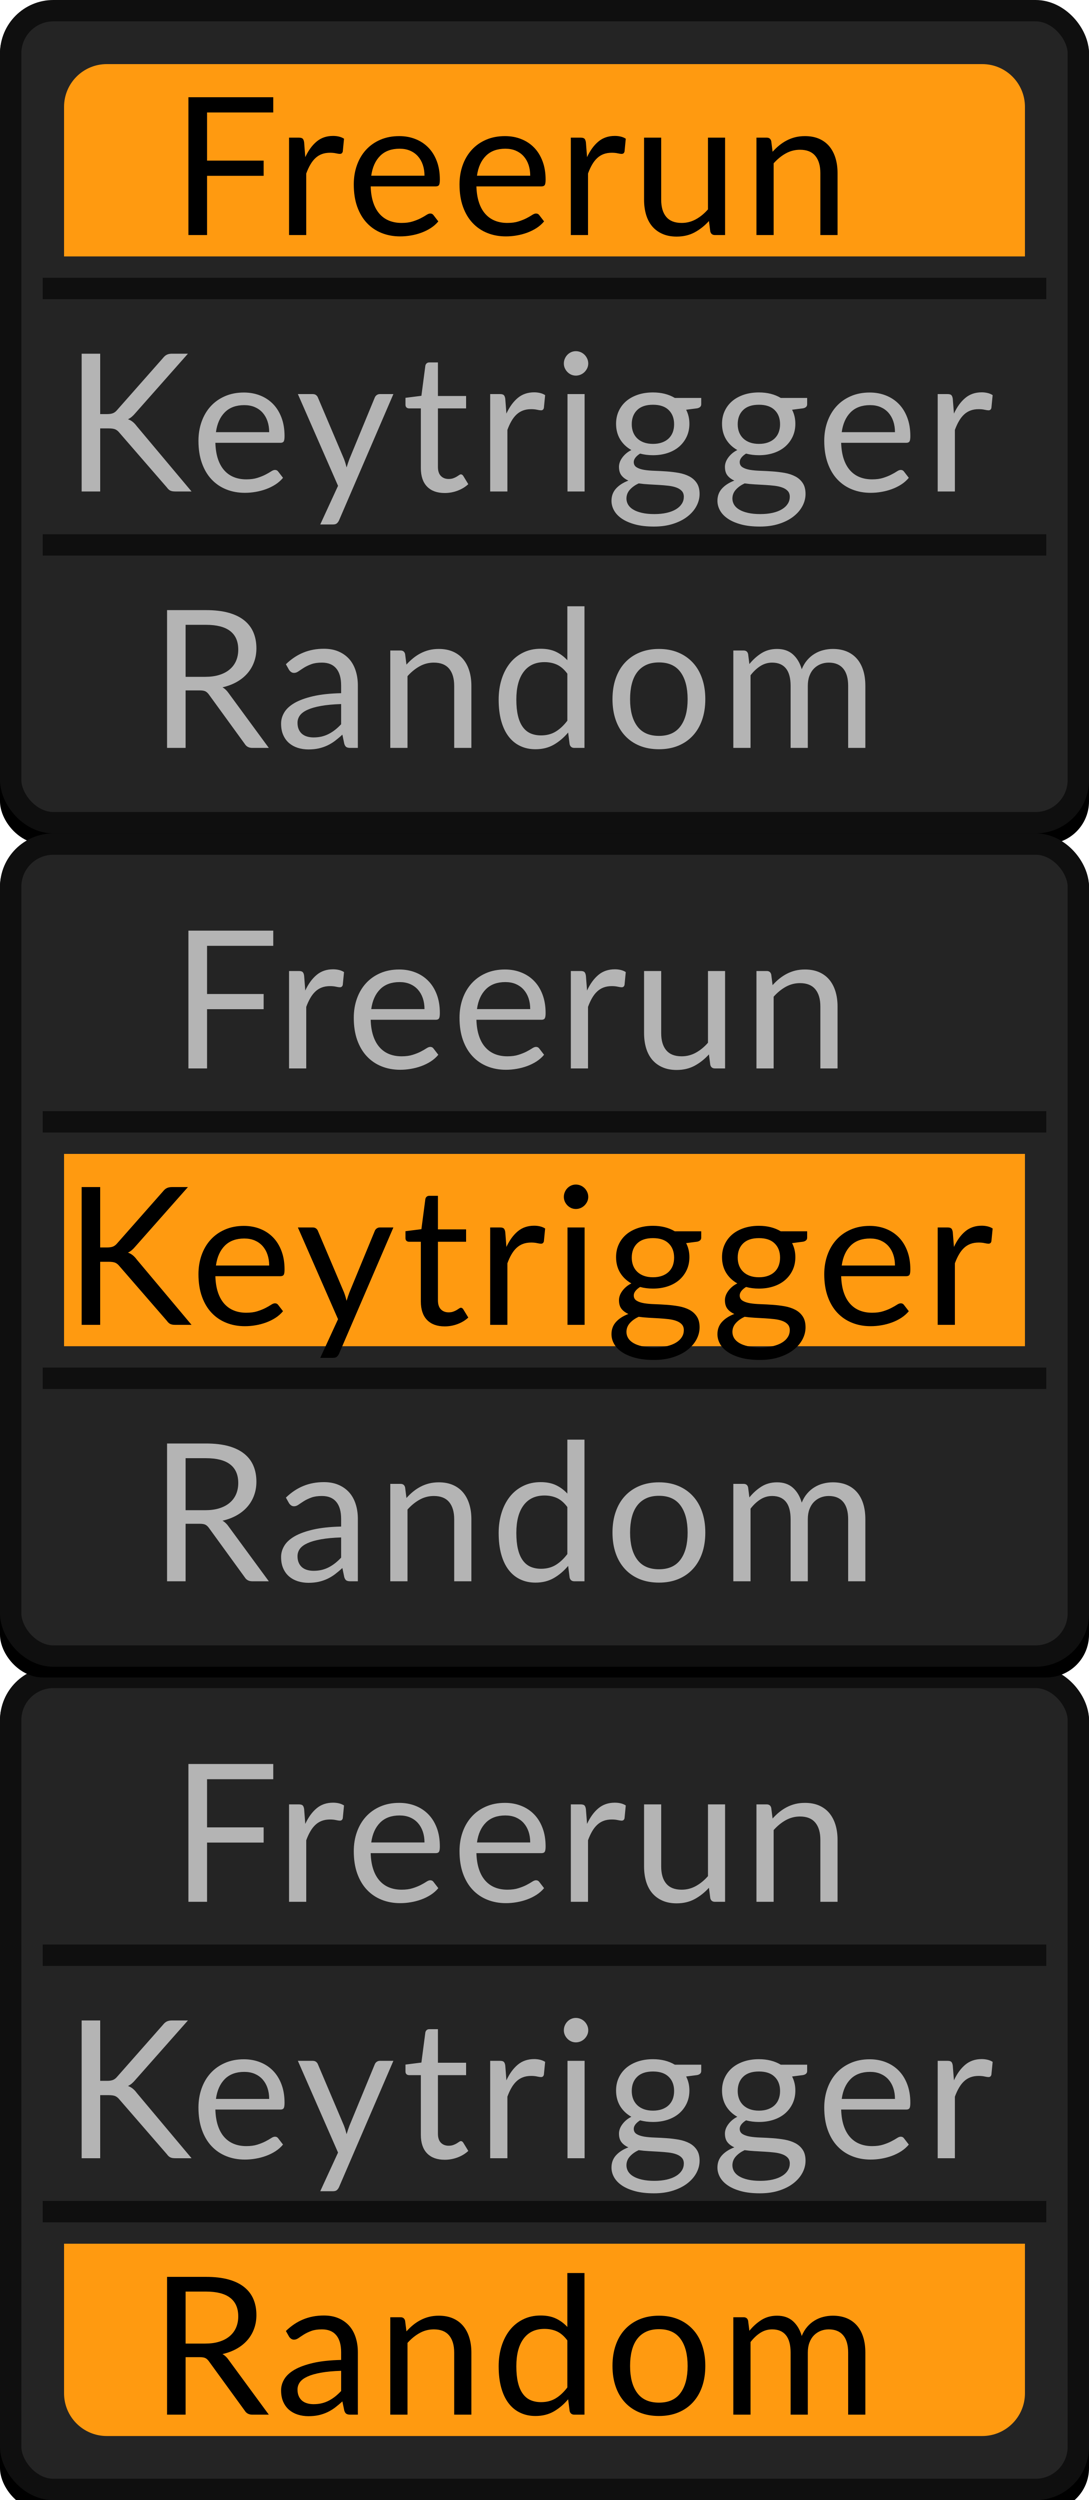 <?xml version="1.0" encoding="UTF-8"?>
<svg width="51px" height="117px" viewBox="0 0 51 117" version="1.1" xmlns="http://www.w3.org/2000/svg" xmlns:xlink="http://www.w3.org/1999/xlink">
    <!-- Generator: Sketch 63.1 (92452) - https://sketch.com -->
    <title>bmp00146</title>
    <desc>Created with Sketch.</desc>
    <defs>
        <rect id="path-1" x="0" y="0" width="51" height="39" rx="2"></rect>
        <filter x="-0.5%" y="-0.6%" width="101.0%" height="102.6%" filterUnits="objectBoundingBox" id="filter-2">
            <feOffset dx="0" dy="0.5" in="SourceAlpha" result="shadowOffsetOuter1"></feOffset>
            <feComposite in="shadowOffsetOuter1" in2="SourceAlpha" operator="out" result="shadowOffsetOuter1"></feComposite>
            <feColorMatrix values="0 0 0 0 1   0 0 0 0 1   0 0 0 0 1  0 0 0 0.05 0" type="matrix" in="shadowOffsetOuter1"></feColorMatrix>
        </filter>
        <rect id="path-3" x="0" y="0" width="51" height="39" rx="2"></rect>
        <filter x="-0.5%" y="-0.6%" width="101.0%" height="102.6%" filterUnits="objectBoundingBox" id="filter-4">
            <feOffset dx="0" dy="0.5" in="SourceAlpha" result="shadowOffsetOuter1"></feOffset>
            <feComposite in="shadowOffsetOuter1" in2="SourceAlpha" operator="out" result="shadowOffsetOuter1"></feComposite>
            <feColorMatrix values="0 0 0 0 1   0 0 0 0 1   0 0 0 0 1  0 0 0 0.05 0" type="matrix" in="shadowOffsetOuter1"></feColorMatrix>
        </filter>
        <rect id="path-5" x="0" y="0" width="51" height="39" rx="2"></rect>
        <filter x="-0.5%" y="-0.6%" width="101.0%" height="102.6%" filterUnits="objectBoundingBox" id="filter-6">
            <feOffset dx="0" dy="0.5" in="SourceAlpha" result="shadowOffsetOuter1"></feOffset>
            <feComposite in="shadowOffsetOuter1" in2="SourceAlpha" operator="out" result="shadowOffsetOuter1"></feComposite>
            <feColorMatrix values="0 0 0 0 1   0 0 0 0 1   0 0 0 0 1  0 0 0 0.05 0" type="matrix" in="shadowOffsetOuter1"></feColorMatrix>
        </filter>
    </defs>
    <g id="bmp00146" stroke="none" stroke-width="1" fill="none" fill-rule="evenodd">
        <g id="Group">
            <g id="button/smallButton">
                <g id="Rectangle">
                    <use fill="black" fill-opacity="1" filter="url(#filter-2)" xlink:href="#path-1"></use>
                    <rect stroke="#0F0F0F" stroke-width="1" stroke-linejoin="square" fill="#242424" fill-rule="evenodd" x="0.5" y="0.5" width="50" height="38" rx="2"></rect>
                </g>
            </g>
            <rect id="Rectangle" fill="#0F0F0F" x="2" y="13" width="47" height="1"></rect>
            <rect id="Rectangle" fill="#0F0F0F" x="2" y="25" width="47" height="1"></rect>
        </g>
        <g id="Group" transform="translate(0, 78)">
            <g id="button/smallButton">
                <g id="Rectangle">
                    <use fill="black" fill-opacity="1" filter="url(#filter-4)" xlink:href="#path-3"></use>
                    <rect stroke="#0F0F0F" stroke-width="1" stroke-linejoin="square" fill="#242424" fill-rule="evenodd" x="0.5" y="0.5" width="50" height="38" rx="2"></rect>
                </g>
            </g>
            <rect id="Rectangle" fill="#0F0F0F" x="2" y="13" width="47" height="1"></rect>
            <rect id="Rectangle" fill="#0F0F0F" x="2" y="25" width="47" height="1"></rect>
        </g>
        <g id="Group" transform="translate(0, 39)">
            <g id="button/smallButton">
                <g id="Rectangle">
                    <use fill="black" fill-opacity="1" filter="url(#filter-6)" xlink:href="#path-5"></use>
                    <rect stroke="#0F0F0F" stroke-width="1" stroke-linejoin="square" fill="#242424" fill-rule="evenodd" x="0.5" y="0.5" width="50" height="38" rx="2"></rect>
                </g>
            </g>
            <rect id="Rectangle" fill="#0F0F0F" x="2" y="13" width="47" height="1"></rect>
            <rect id="Rectangle" fill="#0F0F0F" x="2" y="25" width="47" height="1"></rect>
        </g>
        <g id="Font-Layer" transform="translate(3, 2)">
            <path d="M2,1 L43,1 C44.105,1 45,1.895 45,3 L45,10 L45,10 L0,10 L0,3 C-1.3527075e-16,1.895 0.895,1 2,1 Z" id="Rectangle" fill="#FF9A10"></path>
            <path d="M2,103 L43,103 C44.105,103 45,103.895 45,105 L45,112 L45,112 L0,112 L0,105 C-1.3527075e-16,103.895 0.895,103 2,103 Z" id="Rectangle" fill="#FF9A10" transform="translate(22.5, 107.5) rotate(-180) translate(-22.5, -107.5) "></path>
            <rect id="Rectangle" fill="#FF9A10" x="0" y="52" width="45" height="9"></rect>
            <g id="Group-2" fill-rule="nonzero">
                <path d="M6.697,9 L6.697,6.228 L9.347,6.228 L9.347,5.517 L6.697,5.517 L6.697,3.263 L9.797,3.263 L9.797,2.551 L5.824,2.551 L5.824,9 L6.697,9 Z M11.342,9 L11.342,6.12 C11.399,5.964 11.463,5.825 11.534,5.704 C11.604,5.582 11.684,5.48 11.772,5.398 C11.861,5.315 11.961,5.253 12.074,5.211 C12.186,5.169 12.315,5.148 12.459,5.148 C12.56,5.148 12.652,5.157 12.733,5.175 C12.814,5.193 12.876,5.202 12.918,5.202 C12.989,5.202 13.034,5.165 13.053,5.09 L13.053,5.09 L13.111,4.491 C13.042,4.446 12.963,4.413 12.875,4.392 C12.786,4.371 12.694,4.361 12.598,4.361 C12.295,4.361 12.039,4.448 11.829,4.624 C11.618,4.799 11.441,5.043 11.297,5.355 L11.297,5.355 L11.243,4.662 C11.232,4.581 11.209,4.524 11.176,4.491 C11.143,4.458 11.083,4.441 10.996,4.441 L10.996,4.441 L10.537,4.441 L10.537,9 L11.342,9 Z M15.741,9.063 C15.906,9.063 16.073,9.049 16.241,9.02 C16.409,8.992 16.571,8.949 16.729,8.892 C16.886,8.835 17.034,8.762 17.172,8.674 C17.31,8.585 17.428,8.481 17.527,8.361 L17.527,8.361 L17.302,8.069 C17.267,8.018 17.215,7.992 17.149,7.992 C17.099,7.992 17.038,8.015 16.967,8.062 C16.897,8.108 16.809,8.159 16.704,8.213 C16.599,8.267 16.474,8.317 16.328,8.363 C16.183,8.41 16.009,8.433 15.809,8.433 C15.592,8.433 15.398,8.398 15.223,8.327 C15.05,8.257 14.899,8.15 14.774,8.008 C14.648,7.865 14.549,7.688 14.479,7.474 C14.408,7.261 14.368,7.011 14.36,6.723 L14.36,6.723 L17.406,6.723 C17.481,6.723 17.532,6.702 17.559,6.66 C17.586,6.618 17.599,6.534 17.599,6.408 C17.599,6.084 17.552,5.795 17.456,5.542 C17.36,5.288 17.227,5.075 17.057,4.903 C16.888,4.73 16.687,4.598 16.454,4.507 C16.222,4.415 15.969,4.37 15.696,4.37 C15.366,4.37 15.069,4.427 14.805,4.543 C14.541,4.658 14.318,4.817 14.134,5.02 C13.951,5.222 13.811,5.462 13.714,5.737 C13.616,6.013 13.568,6.311 13.568,6.628 C13.568,7.021 13.621,7.37 13.729,7.673 C13.838,7.976 13.988,8.23 14.182,8.435 C14.375,8.641 14.605,8.797 14.87,8.903 C15.136,9.01 15.426,9.063 15.741,9.063 Z M16.88,6.223 L14.386,6.223 C14.441,5.827 14.579,5.518 14.803,5.294 C15.026,5.071 15.33,4.959 15.714,4.959 C15.897,4.959 16.061,4.99 16.204,5.051 C16.349,5.113 16.471,5.2 16.571,5.312 C16.672,5.425 16.748,5.558 16.801,5.713 C16.853,5.867 16.88,6.037 16.88,6.223 L16.88,6.223 Z M20.693,9.063 C20.858,9.063 21.024,9.049 21.192,9.02 C21.36,8.992 21.523,8.949 21.681,8.892 C21.838,8.835 21.986,8.762 22.124,8.674 C22.262,8.585 22.381,8.481 22.48,8.361 L22.48,8.361 L22.255,8.069 C22.218,8.018 22.168,7.992 22.102,7.992 C22.05,7.992 21.99,8.015 21.919,8.062 C21.849,8.108 21.761,8.159 21.656,8.213 C21.551,8.267 21.426,8.317 21.28,8.363 C21.135,8.41 20.962,8.433 20.761,8.433 C20.544,8.433 20.349,8.398 20.175,8.327 C20.002,8.257 19.852,8.15 19.726,8.008 C19.599,7.865 19.501,7.688 19.431,7.474 C19.36,7.261 19.32,7.011 19.311,6.723 L19.311,6.723 L22.358,6.723 C22.433,6.723 22.484,6.702 22.511,6.66 C22.538,6.618 22.552,6.534 22.552,6.408 C22.552,6.084 22.503,5.795 22.407,5.542 C22.311,5.288 22.179,5.075 22.009,4.903 C21.84,4.73 21.639,4.598 21.406,4.507 C21.174,4.415 20.921,4.37 20.648,4.37 C20.318,4.37 20.021,4.427 19.757,4.543 C19.493,4.658 19.27,4.817 19.087,5.02 C18.904,5.222 18.763,5.462 18.666,5.737 C18.568,6.013 18.52,6.311 18.52,6.628 C18.52,7.021 18.573,7.37 18.681,7.673 C18.79,7.976 18.94,8.23 19.134,8.435 C19.327,8.641 19.557,8.797 19.822,8.903 C20.088,9.01 20.378,9.063 20.693,9.063 Z M21.831,6.223 L19.338,6.223 C19.392,5.827 19.531,5.518 19.755,5.294 C19.978,5.071 20.282,4.959 20.666,4.959 C20.849,4.959 21.012,4.99 21.157,5.051 C21.3,5.113 21.423,5.2 21.523,5.312 C21.624,5.425 21.7,5.558 21.753,5.713 C21.805,5.867 21.831,6.037 21.831,6.223 L21.831,6.223 Z M24.538,9 L24.538,6.12 C24.595,5.964 24.659,5.825 24.729,5.704 C24.8,5.582 24.879,5.48 24.968,5.398 C25.056,5.315 25.157,5.253 25.269,5.211 C25.382,5.169 25.51,5.148 25.654,5.148 C25.756,5.148 25.848,5.157 25.928,5.175 C26.009,5.193 26.071,5.202 26.113,5.202 C26.185,5.202 26.23,5.165 26.248,5.09 L26.248,5.09 L26.306,4.491 C26.238,4.446 26.159,4.413 26.07,4.392 C25.982,4.371 25.89,4.361 25.794,4.361 C25.491,4.361 25.234,4.448 25.024,4.624 C24.814,4.799 24.637,5.043 24.493,5.355 L24.493,5.355 L24.439,4.662 C24.427,4.581 24.404,4.524 24.372,4.491 C24.338,4.458 24.279,4.441 24.192,4.441 L24.192,4.441 L23.733,4.441 L23.733,9 L24.538,9 Z M28.689,9.072 C29.007,9.072 29.289,9.005 29.535,8.872 C29.781,8.738 30.003,8.562 30.201,8.343 L30.201,8.343 L30.264,8.834 C30.294,8.944 30.366,9 30.48,9 L30.48,9 L30.957,9 L30.957,4.441 L30.156,4.441 L30.156,7.798 C29.982,7.997 29.792,8.152 29.587,8.264 C29.381,8.377 29.16,8.433 28.923,8.433 C28.599,8.433 28.358,8.338 28.201,8.149 C28.043,7.96 27.965,7.694 27.965,7.348 L27.965,7.348 L27.965,4.441 L27.163,4.441 L27.163,7.348 C27.163,7.606 27.196,7.842 27.26,8.055 C27.325,8.268 27.422,8.45 27.55,8.6 C27.68,8.749 27.839,8.866 28.03,8.948 C28.22,9.031 28.44,9.072 28.689,9.072 Z M33.231,9 L33.231,5.643 C33.406,5.448 33.595,5.293 33.801,5.179 C34.006,5.066 34.227,5.008 34.465,5.008 C34.785,5.008 35.025,5.104 35.182,5.294 C35.34,5.485 35.419,5.753 35.419,6.098 L35.419,6.098 L35.419,9 L36.224,9 L36.224,6.098 C36.224,5.84 36.191,5.604 36.125,5.391 C36.059,5.178 35.962,4.996 35.835,4.844 C35.707,4.693 35.548,4.576 35.358,4.493 C35.167,4.411 34.947,4.37 34.699,4.37 C34.536,4.37 34.386,4.387 34.246,4.421 C34.107,4.456 33.975,4.505 33.85,4.57 C33.726,4.634 33.608,4.712 33.497,4.801 C33.386,4.891 33.281,4.992 33.182,5.103 L33.182,5.103 L33.119,4.608 C33.092,4.497 33.022,4.441 32.907,4.441 L32.907,4.441 L32.426,4.441 L32.426,9 L33.231,9 Z" id="Freerun" fill="#000000"></path>
                <path d="M1.692,21 L1.692,18.048 L2.088,18.048 C2.229,18.048 2.334,18.064 2.403,18.095 C2.472,18.127 2.537,18.18 2.596,18.255 L2.596,18.255 L4.819,20.816 C4.84,20.846 4.862,20.872 4.885,20.894 C4.907,20.917 4.934,20.936 4.963,20.953 C4.994,20.969 5.029,20.981 5.069,20.989 C5.11,20.996 5.159,21 5.215,21 L5.215,21 L5.971,21 L3.406,17.945 C3.344,17.86 3.279,17.792 3.213,17.74 C3.147,17.687 3.074,17.648 2.993,17.62 C3.055,17.59 3.115,17.552 3.17,17.506 C3.226,17.459 3.284,17.4 3.344,17.328 L3.344,17.328 L5.801,14.552 L5.062,14.552 C4.966,14.552 4.886,14.566 4.819,14.597 C4.753,14.627 4.691,14.681 4.63,14.758 L4.63,14.758 L2.484,17.189 C2.427,17.258 2.364,17.306 2.295,17.335 C2.226,17.363 2.135,17.378 2.021,17.378 L2.021,17.378 L1.692,17.378 L1.692,14.552 L0.824,14.552 L0.824,21 L1.692,21 Z M8.467,21.063 C8.633,21.063 8.799,21.049 8.967,21.02 C9.135,20.992 9.298,20.949 9.455,20.892 C9.613,20.835 9.761,20.762 9.899,20.674 C10.037,20.585 10.155,20.481 10.254,20.361 L10.254,20.361 L10.029,20.069 C9.993,20.017 9.942,19.992 9.876,19.992 C9.825,19.992 9.764,20.015 9.694,20.062 C9.623,20.108 9.536,20.159 9.431,20.212 C9.325,20.267 9.2,20.317 9.055,20.363 C8.909,20.41 8.736,20.433 8.535,20.433 C8.319,20.433 8.124,20.398 7.95,20.327 C7.776,20.257 7.626,20.15 7.5,20.008 C7.374,19.865 7.276,19.688 7.205,19.474 C7.135,19.262 7.095,19.011 7.086,18.723 L7.086,18.723 L10.133,18.723 C10.207,18.723 10.258,18.702 10.286,18.66 C10.312,18.618 10.326,18.534 10.326,18.408 C10.326,18.084 10.278,17.795 10.182,17.542 C10.086,17.288 9.953,17.075 9.784,16.903 C9.614,16.73 9.413,16.598 9.181,16.507 C8.948,16.415 8.695,16.369 8.422,16.369 C8.092,16.369 7.795,16.427 7.532,16.543 C7.268,16.658 7.044,16.817 6.861,17.02 C6.678,17.222 6.538,17.462 6.44,17.738 C6.343,18.014 6.294,18.311 6.294,18.628 C6.294,19.021 6.348,19.369 6.456,19.672 C6.564,19.976 6.715,20.23 6.908,20.435 C7.102,20.641 7.331,20.797 7.597,20.903 C7.862,21.01 8.152,21.063 8.467,21.063 Z M9.606,18.224 L7.113,18.224 C7.167,17.828 7.306,17.518 7.529,17.294 C7.753,17.071 8.056,16.959 8.441,16.959 C8.623,16.959 8.787,16.99 8.931,17.051 C9.075,17.113 9.197,17.2 9.298,17.312 C9.398,17.425 9.475,17.558 9.527,17.713 C9.58,17.867 9.606,18.038 9.606,18.224 L9.606,18.224 Z M12.592,22.544 C12.677,22.544 12.739,22.526 12.779,22.489 C12.82,22.453 12.854,22.405 12.88,22.346 L12.88,22.346 L15.423,16.442 L14.789,16.442 C14.735,16.442 14.686,16.457 14.642,16.489 C14.599,16.52 14.568,16.56 14.55,16.608 L14.55,16.608 L13.367,19.474 C13.319,19.601 13.274,19.734 13.232,19.875 C13.198,19.737 13.158,19.605 13.11,19.479 L13.11,19.479 L11.89,16.608 C11.876,16.566 11.848,16.528 11.807,16.493 C11.767,16.459 11.712,16.442 11.643,16.442 L11.643,16.442 L10.95,16.442 L12.831,20.735 L11.998,22.544 L12.592,22.544 Z M17.829,21.072 C18.036,21.072 18.237,21.035 18.432,20.962 C18.627,20.888 18.794,20.787 18.931,20.658 L18.931,20.658 L18.698,20.276 C18.665,20.224 18.627,20.199 18.585,20.199 C18.561,20.199 18.533,20.21 18.502,20.233 C18.47,20.255 18.432,20.28 18.387,20.307 C18.342,20.334 18.289,20.359 18.227,20.381 C18.166,20.404 18.093,20.415 18.009,20.415 C17.862,20.415 17.742,20.369 17.649,20.276 C17.556,20.183 17.509,20.04 17.509,19.848 L17.509,19.848 L17.509,17.112 L18.828,17.112 L18.828,16.532 L17.509,16.532 L17.509,14.961 L17.105,14.961 C17.053,14.961 17.012,14.975 16.981,15.004 C16.949,15.032 16.929,15.069 16.92,15.114 L16.92,15.114 L16.735,16.523 L15.989,16.617 L15.989,16.936 C15.989,16.997 16.005,17.041 16.038,17.069 C16.071,17.098 16.111,17.112 16.16,17.112 L16.16,17.112 L16.709,17.112 L16.709,19.902 C16.709,20.28 16.805,20.57 16.999,20.77 C17.192,20.971 17.469,21.072 17.829,21.072 Z M20.762,21 L20.762,18.12 C20.819,17.964 20.882,17.825 20.953,17.704 C21.023,17.582 21.103,17.48 21.191,17.398 C21.28,17.315 21.38,17.253 21.493,17.211 C21.605,17.169 21.733,17.148 21.878,17.148 C21.98,17.148 22.071,17.157 22.152,17.175 C22.233,17.193 22.294,17.202 22.337,17.202 C22.409,17.202 22.453,17.165 22.471,17.09 L22.471,17.09 L22.53,16.491 C22.461,16.446 22.382,16.413 22.294,16.392 C22.205,16.371 22.113,16.36 22.017,16.36 C21.714,16.36 21.457,16.448 21.247,16.624 C21.038,16.799 20.86,17.043 20.716,17.355 L20.716,17.355 L20.663,16.662 C20.651,16.581 20.628,16.524 20.595,16.491 C20.562,16.458 20.502,16.442 20.415,16.442 L20.415,16.442 L19.956,16.442 L19.956,21 L20.762,21 Z M23.968,15.578 C24.047,15.578 24.121,15.562 24.191,15.533 C24.262,15.502 24.323,15.461 24.376,15.409 C24.428,15.356 24.47,15.296 24.502,15.229 C24.533,15.161 24.549,15.088 24.549,15.011 C24.549,14.932 24.533,14.858 24.502,14.788 C24.47,14.717 24.428,14.656 24.376,14.603 C24.323,14.551 24.262,14.509 24.191,14.479 C24.121,14.45 24.047,14.434 23.968,14.434 C23.89,14.434 23.818,14.45 23.75,14.479 C23.683,14.509 23.623,14.551 23.573,14.603 C23.521,14.656 23.481,14.717 23.451,14.788 C23.421,14.858 23.406,14.932 23.406,15.011 C23.406,15.088 23.421,15.161 23.451,15.229 C23.481,15.296 23.521,15.356 23.573,15.409 C23.623,15.461 23.683,15.502 23.75,15.533 C23.818,15.562 23.89,15.578 23.968,15.578 Z M24.378,21 L24.378,16.442 L23.577,16.442 L23.577,21 L24.378,21 Z M27.625,22.642 C27.959,22.642 28.258,22.6 28.523,22.514 C28.789,22.429 29.013,22.315 29.196,22.172 C29.379,22.03 29.519,21.867 29.617,21.684 C29.714,21.501 29.763,21.312 29.763,21.117 C29.763,20.907 29.719,20.736 29.63,20.604 C29.542,20.472 29.425,20.369 29.282,20.294 C29.137,20.218 28.973,20.165 28.789,20.131 C28.604,20.099 28.415,20.075 28.222,20.062 C28.028,20.048 27.839,20.038 27.655,20.032 C27.47,20.026 27.306,20.012 27.162,19.988 C27.018,19.963 26.902,19.924 26.813,19.868 C26.725,19.813 26.68,19.731 26.68,19.623 C26.68,19.554 26.706,19.486 26.757,19.418 C26.808,19.351 26.881,19.287 26.977,19.227 C27.166,19.278 27.367,19.303 27.581,19.303 C27.826,19.303 28.055,19.269 28.265,19.2 C28.474,19.131 28.654,19.032 28.805,18.903 C28.954,18.774 29.072,18.619 29.158,18.437 C29.243,18.256 29.286,18.054 29.286,17.832 C29.286,17.592 29.235,17.373 29.133,17.175 L29.133,17.175 L29.651,17.108 C29.776,17.081 29.84,17.017 29.84,16.919 L29.84,16.919 L29.84,16.622 L28.602,16.622 C28.461,16.538 28.305,16.474 28.134,16.43 C27.963,16.387 27.779,16.365 27.581,16.365 C27.328,16.365 27.097,16.399 26.885,16.468 C26.674,16.538 26.491,16.636 26.338,16.763 C26.186,16.891 26.066,17.045 25.981,17.227 C25.895,17.408 25.852,17.61 25.852,17.832 C25.852,18.108 25.916,18.35 26.041,18.559 C26.168,18.767 26.343,18.934 26.568,19.061 C26.472,19.108 26.388,19.164 26.316,19.227 C26.244,19.29 26.183,19.357 26.134,19.427 C26.084,19.498 26.047,19.568 26.023,19.639 C26,19.709 25.988,19.777 25.988,19.843 C25.988,20.015 26.027,20.15 26.107,20.251 C26.186,20.351 26.294,20.431 26.428,20.491 C26.183,20.584 25.989,20.709 25.848,20.865 C25.707,21.021 25.637,21.212 25.637,21.436 C25.637,21.596 25.678,21.748 25.76,21.893 C25.843,22.039 25.966,22.167 26.131,22.278 C26.297,22.389 26.503,22.477 26.753,22.544 C27.002,22.61 27.293,22.642 27.625,22.642 Z M27.581,18.773 C27.419,18.773 27.276,18.75 27.153,18.705 C27.03,18.66 26.927,18.597 26.843,18.516 C26.759,18.435 26.695,18.338 26.651,18.226 C26.608,18.113 26.586,17.989 26.586,17.855 C26.586,17.576 26.671,17.354 26.84,17.189 C27.01,17.023 27.256,16.941 27.581,16.941 C27.901,16.941 28.147,17.023 28.316,17.189 C28.486,17.354 28.57,17.576 28.57,17.855 C28.57,17.989 28.549,18.113 28.508,18.226 C28.465,18.338 28.402,18.435 28.319,18.516 C28.235,18.597 28.131,18.66 28.008,18.705 C27.885,18.75 27.742,18.773 27.581,18.773 Z M27.643,22.058 C27.422,22.058 27.229,22.039 27.065,22.001 C26.902,21.964 26.766,21.913 26.658,21.848 C26.55,21.784 26.47,21.707 26.417,21.619 C26.365,21.53 26.338,21.435 26.338,21.333 C26.338,21.174 26.392,21.035 26.498,20.917 C26.605,20.798 26.742,20.7 26.91,20.622 C27.06,20.643 27.216,20.658 27.378,20.667 C27.54,20.676 27.7,20.685 27.857,20.694 C28.015,20.703 28.164,20.716 28.305,20.732 C28.446,20.749 28.57,20.776 28.676,20.816 C28.783,20.855 28.867,20.909 28.93,20.977 C28.994,21.047 29.025,21.137 29.025,21.247 C29.025,21.367 28.994,21.477 28.93,21.576 C28.867,21.675 28.777,21.761 28.658,21.832 C28.54,21.904 28.395,21.96 28.224,21.999 C28.053,22.038 27.86,22.058 27.643,22.058 Z M32.587,22.642 C32.92,22.642 33.22,22.6 33.485,22.514 C33.751,22.429 33.975,22.315 34.158,22.172 C34.341,22.03 34.481,21.867 34.579,21.684 C34.676,21.501 34.725,21.312 34.725,21.117 C34.725,20.907 34.681,20.736 34.592,20.604 C34.504,20.472 34.388,20.369 34.243,20.294 C34.099,20.218 33.935,20.165 33.751,20.131 C33.566,20.099 33.377,20.075 33.184,20.062 C32.99,20.048 32.801,20.038 32.617,20.032 C32.432,20.026 32.268,20.012 32.124,19.988 C31.98,19.963 31.864,19.924 31.775,19.868 C31.687,19.813 31.642,19.731 31.642,19.623 C31.642,19.554 31.668,19.486 31.719,19.418 C31.77,19.351 31.843,19.287 31.939,19.227 C32.129,19.278 32.33,19.303 32.542,19.303 C32.788,19.303 33.017,19.269 33.227,19.2 C33.437,19.131 33.617,19.032 33.767,18.903 C33.916,18.774 34.034,18.619 34.12,18.437 C34.205,18.256 34.248,18.054 34.248,17.832 C34.248,17.592 34.197,17.373 34.095,17.175 L34.095,17.175 L34.612,17.108 C34.739,17.081 34.801,17.017 34.801,16.919 L34.801,16.919 L34.801,16.622 L33.564,16.622 C33.423,16.538 33.267,16.474 33.096,16.43 C32.925,16.387 32.74,16.365 32.542,16.365 C32.291,16.365 32.059,16.399 31.847,16.468 C31.636,16.538 31.453,16.636 31.3,16.763 C31.148,16.891 31.028,17.045 30.943,17.227 C30.857,17.408 30.814,17.61 30.814,17.832 C30.814,18.108 30.878,18.35 31.003,18.559 C31.13,18.767 31.305,18.934 31.53,19.061 C31.434,19.108 31.35,19.164 31.278,19.227 C31.206,19.29 31.145,19.357 31.096,19.427 C31.046,19.498 31.009,19.568 30.985,19.639 C30.962,19.709 30.95,19.777 30.95,19.843 C30.95,20.015 30.989,20.15 31.069,20.251 C31.148,20.351 31.256,20.431 31.39,20.491 C31.145,20.584 30.951,20.709 30.81,20.865 C30.669,21.021 30.599,21.212 30.599,21.436 C30.599,21.596 30.64,21.748 30.722,21.893 C30.805,22.039 30.928,22.167 31.093,22.278 C31.259,22.389 31.465,22.477 31.715,22.544 C31.963,22.61 32.255,22.642 32.587,22.642 Z M32.542,18.773 C32.38,18.773 32.238,18.75 32.115,18.705 C31.992,18.66 31.889,18.597 31.805,18.516 C31.721,18.435 31.657,18.338 31.613,18.226 C31.57,18.113 31.548,17.989 31.548,17.855 C31.548,17.576 31.633,17.354 31.802,17.189 C31.972,17.023 32.218,16.941 32.542,16.941 C32.864,16.941 33.109,17.023 33.278,17.189 C33.448,17.354 33.532,17.576 33.532,17.855 C33.532,17.989 33.511,18.113 33.469,18.226 C33.428,18.338 33.364,18.435 33.281,18.516 C33.197,18.597 33.093,18.66 32.97,18.705 C32.847,18.75 32.705,18.773 32.542,18.773 Z M32.605,22.058 C32.383,22.058 32.191,22.039 32.027,22.001 C31.864,21.964 31.728,21.913 31.62,21.848 C31.512,21.784 31.432,21.707 31.379,21.619 C31.327,21.53 31.3,21.435 31.3,21.333 C31.3,21.174 31.354,21.035 31.46,20.917 C31.567,20.798 31.704,20.7 31.872,20.622 C32.022,20.643 32.178,20.658 32.34,20.667 C32.502,20.676 32.662,20.685 32.819,20.694 C32.977,20.703 33.126,20.716 33.267,20.732 C33.408,20.749 33.532,20.776 33.638,20.816 C33.745,20.855 33.83,20.909 33.892,20.977 C33.956,21.047 33.987,21.137 33.987,21.247 C33.987,21.367 33.956,21.477 33.892,21.576 C33.83,21.675 33.739,21.761 33.62,21.832 C33.502,21.904 33.357,21.96 33.186,21.999 C33.015,22.038 32.822,22.058 32.605,22.058 Z M37.775,21.063 C37.94,21.063 38.106,21.049 38.274,21.02 C38.442,20.992 38.605,20.949 38.762,20.892 C38.92,20.835 39.068,20.762 39.206,20.674 C39.343,20.585 39.462,20.481 39.561,20.361 L39.561,20.361 L39.336,20.069 C39.3,20.017 39.249,19.992 39.183,19.992 C39.132,19.992 39.071,20.015 39.001,20.062 C38.93,20.108 38.843,20.159 38.737,20.212 C38.633,20.267 38.507,20.317 38.362,20.363 C38.216,20.41 38.043,20.433 37.842,20.433 C37.626,20.433 37.431,20.398 37.257,20.327 C37.083,20.257 36.933,20.15 36.807,20.008 C36.681,19.865 36.583,19.688 36.512,19.474 C36.442,19.262 36.402,19.011 36.393,18.723 L36.393,18.723 L39.44,18.723 C39.514,18.723 39.566,18.702 39.593,18.66 C39.62,18.618 39.633,18.534 39.633,18.408 C39.633,18.084 39.585,17.795 39.489,17.542 C39.393,17.288 39.26,17.075 39.091,16.903 C38.921,16.73 38.72,16.598 38.488,16.507 C38.255,16.415 38.002,16.369 37.73,16.369 C37.4,16.369 37.102,16.427 36.839,16.543 C36.575,16.658 36.351,16.817 36.168,17.02 C35.985,17.222 35.845,17.462 35.747,17.738 C35.65,18.014 35.601,18.311 35.601,18.628 C35.601,19.021 35.655,19.369 35.763,19.672 C35.871,19.976 36.022,20.23 36.215,20.435 C36.409,20.641 36.638,20.797 36.904,20.903 C37.169,21.01 37.459,21.063 37.775,21.063 Z M38.913,18.224 L36.42,18.224 C36.474,17.828 36.613,17.518 36.836,17.294 C37.06,17.071 37.364,16.959 37.748,16.959 C37.931,16.959 38.094,16.99 38.238,17.051 C38.382,17.113 38.504,17.2 38.605,17.312 C38.705,17.425 38.782,17.558 38.834,17.713 C38.887,17.867 38.913,18.038 38.913,18.224 L38.913,18.224 Z M41.719,21 L41.719,18.12 C41.776,17.964 41.84,17.825 41.911,17.704 C41.981,17.582 42.061,17.48 42.149,17.398 C42.238,17.315 42.338,17.253 42.451,17.211 C42.563,17.169 42.691,17.148 42.836,17.148 C42.938,17.148 43.029,17.157 43.11,17.175 C43.191,17.193 43.252,17.202 43.294,17.202 C43.367,17.202 43.411,17.165 43.429,17.09 L43.429,17.09 L43.488,16.491 C43.419,16.446 43.34,16.413 43.252,16.392 C43.163,16.371 43.071,16.36 42.975,16.36 C42.672,16.36 42.416,16.448 42.206,16.624 C41.995,16.799 41.819,17.043 41.675,17.355 L41.675,17.355 L41.62,16.662 C41.608,16.581 41.586,16.524 41.553,16.491 C41.52,16.458 41.46,16.442 41.373,16.442 L41.373,16.442 L40.914,16.442 L40.914,21 L41.719,21 Z" id="Keytrigger" fill="#B4B4B4"></path>
                <path d="M5.692,33 L5.692,30.309 L6.354,30.309 C6.476,30.309 6.567,30.325 6.626,30.356 C6.684,30.388 6.739,30.439 6.79,30.512 L6.79,30.512 L8.464,32.816 C8.539,32.938 8.656,33 8.815,33 L8.815,33 L9.589,33 L7.708,30.439 C7.627,30.32 7.531,30.228 7.42,30.165 C7.669,30.108 7.892,30.024 8.088,29.913 C8.285,29.802 8.451,29.668 8.588,29.51 C8.724,29.353 8.829,29.175 8.9,28.977 C8.973,28.779 9.008,28.566 9.008,28.338 C9.008,28.065 8.962,27.818 8.869,27.598 C8.776,27.377 8.633,27.189 8.439,27.033 C8.246,26.877 8.001,26.758 7.704,26.675 C7.407,26.593 7.054,26.552 6.646,26.552 L6.646,26.552 L4.824,26.552 L4.824,33 L5.692,33 Z M6.61,29.674 L5.692,29.674 L5.692,27.24 L6.646,27.24 C7.15,27.24 7.528,27.337 7.78,27.532 C8.032,27.727 8.158,28.017 8.158,28.401 C8.158,28.59 8.125,28.762 8.059,28.919 C7.993,29.075 7.895,29.209 7.764,29.321 C7.634,29.434 7.472,29.521 7.278,29.582 C7.085,29.644 6.862,29.674 6.61,29.674 L6.61,29.674 Z M11.446,33.072 C11.62,33.072 11.778,33.056 11.921,33.025 C12.063,32.993 12.197,32.948 12.323,32.89 C12.45,32.831 12.569,32.759 12.684,32.674 C12.797,32.588 12.915,32.49 13.034,32.379 L13.034,32.379 L13.124,32.811 C13.149,32.886 13.181,32.936 13.223,32.962 C13.265,32.987 13.325,33 13.403,33 L13.403,33 L13.759,33 L13.759,30.084 C13.759,29.829 13.725,29.595 13.655,29.382 C13.586,29.169 13.485,28.988 13.35,28.837 C13.214,28.688 13.048,28.57 12.85,28.486 C12.652,28.402 12.425,28.36 12.171,28.36 C11.816,28.36 11.494,28.421 11.203,28.541 C10.912,28.66 10.64,28.842 10.389,29.085 L10.389,29.085 L10.533,29.341 C10.559,29.384 10.592,29.419 10.632,29.447 C10.671,29.476 10.717,29.49 10.771,29.49 C10.84,29.49 10.91,29.465 10.98,29.416 C11.051,29.366 11.135,29.311 11.232,29.249 C11.33,29.188 11.445,29.132 11.579,29.083 C11.712,29.033 11.878,29.009 12.076,29.009 C12.37,29.009 12.594,29.099 12.746,29.281 C12.899,29.462 12.976,29.73 12.976,30.084 L12.976,30.084 L12.976,30.439 C12.457,30.451 12.019,30.499 11.662,30.581 C11.305,30.664 11.015,30.77 10.793,30.898 C10.572,31.027 10.411,31.175 10.312,31.342 C10.213,31.508 10.164,31.681 10.164,31.861 C10.164,32.069 10.197,32.248 10.265,32.399 C10.332,32.551 10.424,32.676 10.539,32.775 C10.655,32.874 10.79,32.948 10.947,32.998 C11.102,33.047 11.269,33.072 11.446,33.072 Z M11.684,32.51 C11.579,32.51 11.481,32.497 11.39,32.471 C11.298,32.446 11.219,32.405 11.151,32.35 C11.084,32.294 11.03,32.223 10.992,32.136 C10.953,32.049 10.933,31.945 10.933,31.826 C10.933,31.7 10.97,31.585 11.043,31.483 C11.117,31.381 11.235,31.293 11.399,31.218 C11.562,31.143 11.774,31.082 12.033,31.036 C12.293,30.989 12.607,30.96 12.976,30.948 L12.976,30.948 L12.976,31.893 C12.886,31.989 12.794,32.075 12.699,32.15 C12.605,32.224 12.506,32.289 12.402,32.343 C12.299,32.397 12.188,32.438 12.072,32.467 C11.954,32.495 11.825,32.51 11.684,32.51 Z M16.084,33 L16.084,29.643 C16.258,29.448 16.448,29.294 16.653,29.18 C16.859,29.066 17.08,29.009 17.317,29.009 C17.638,29.009 17.877,29.104 18.035,29.294 C18.192,29.485 18.271,29.753 18.271,30.098 L18.271,30.098 L18.271,33 L19.076,33 L19.076,30.098 C19.076,29.84 19.044,29.604 18.977,29.391 C18.912,29.178 18.815,28.996 18.687,28.844 C18.56,28.693 18.401,28.576 18.21,28.493 C18.02,28.411 17.8,28.369 17.551,28.369 C17.389,28.369 17.238,28.387 17.099,28.421 C16.959,28.456 16.827,28.505 16.703,28.57 C16.578,28.634 16.46,28.712 16.349,28.802 C16.238,28.892 16.134,28.992 16.035,29.103 L16.035,29.103 L15.972,28.608 C15.944,28.497 15.874,28.442 15.76,28.442 L15.76,28.442 L15.278,28.442 L15.278,33 L16.084,33 Z M22.076,33.063 C22.404,33.063 22.692,32.991 22.941,32.847 C23.189,32.703 23.412,32.514 23.607,32.28 L23.607,32.28 L23.678,32.834 C23.709,32.944 23.78,33 23.895,33 L23.895,33 L24.372,33 L24.372,26.372 L23.57,26.372 L23.57,28.896 C23.415,28.728 23.237,28.597 23.037,28.502 C22.838,28.408 22.599,28.36 22.32,28.36 C22.014,28.36 21.738,28.421 21.494,28.543 C21.249,28.664 21.043,28.831 20.875,29.044 C20.707,29.258 20.578,29.509 20.488,29.798 C20.398,30.088 20.353,30.401 20.353,30.736 C20.353,31.114 20.393,31.449 20.474,31.74 C20.555,32.031 20.671,32.274 20.821,32.469 C20.971,32.664 21.152,32.812 21.366,32.912 C21.578,33.013 21.816,33.063 22.076,33.063 Z M22.337,32.415 C22.154,32.415 21.991,32.383 21.847,32.321 C21.703,32.258 21.581,32.158 21.483,32.021 C21.384,31.885 21.308,31.711 21.258,31.499 C21.206,31.288 21.181,31.034 21.181,30.736 C21.181,30.175 21.295,29.744 21.523,29.441 C21.751,29.137 22.076,28.986 22.5,28.986 C22.715,28.986 22.91,29.026 23.084,29.105 C23.259,29.185 23.421,29.325 23.57,29.526 L23.57,29.526 L23.57,31.727 C23.405,31.945 23.225,32.115 23.028,32.235 C22.832,32.355 22.602,32.415 22.337,32.415 Z M27.862,33.063 C28.195,33.063 28.495,33.008 28.762,32.899 C29.029,32.789 29.257,32.633 29.446,32.428 C29.635,32.224 29.78,31.979 29.88,31.691 C29.981,31.402 30.031,31.078 30.031,30.718 C30.031,30.361 29.981,30.038 29.88,29.749 C29.78,29.459 29.635,29.212 29.446,29.009 C29.257,28.805 29.029,28.647 28.762,28.536 C28.495,28.425 28.195,28.369 27.862,28.369 C27.526,28.369 27.224,28.425 26.955,28.536 C26.687,28.647 26.458,28.805 26.269,29.009 C26.08,29.212 25.935,29.459 25.835,29.749 C25.734,30.038 25.684,30.361 25.684,30.718 C25.684,31.078 25.734,31.402 25.835,31.691 C25.935,31.979 26.08,32.224 26.269,32.428 C26.458,32.633 26.687,32.789 26.955,32.899 C27.224,33.008 27.526,33.063 27.862,33.063 Z M27.862,32.438 C27.406,32.438 27.066,32.287 26.843,31.985 C26.619,31.684 26.508,31.263 26.508,30.723 C26.508,30.453 26.535,30.211 26.591,29.996 C26.646,29.782 26.73,29.601 26.843,29.454 C26.955,29.307 27.096,29.195 27.266,29.116 C27.435,29.038 27.634,29 27.862,29 C28.312,29 28.648,29.151 28.87,29.454 C29.092,29.757 29.203,30.18 29.203,30.723 C29.203,31.263 29.092,31.684 28.87,31.985 C28.648,32.287 28.312,32.438 27.862,32.438 Z M32.149,33 L32.149,29.602 C32.29,29.419 32.444,29.275 32.612,29.168 C32.781,29.062 32.964,29.009 33.161,29.009 C33.444,29.009 33.658,29.099 33.805,29.279 C33.952,29.459 34.026,29.732 34.026,30.098 L34.026,30.098 L34.026,33 L34.831,33 L34.831,30.098 C34.831,29.918 34.857,29.759 34.91,29.623 C34.962,29.486 35.033,29.373 35.123,29.283 C35.214,29.193 35.318,29.125 35.436,29.078 C35.555,29.032 35.68,29.009 35.812,29.009 C36.106,29.009 36.331,29.101 36.487,29.285 C36.643,29.47 36.721,29.741 36.721,30.098 L36.721,30.098 L36.721,33 L37.526,33 L37.526,30.098 C37.526,29.822 37.492,29.576 37.423,29.362 C37.354,29.147 37.254,28.966 37.124,28.82 C36.993,28.672 36.834,28.561 36.647,28.484 C36.459,28.408 36.245,28.369 36.005,28.369 C35.855,28.369 35.708,28.387 35.562,28.424 C35.417,28.459 35.279,28.517 35.151,28.595 C35.022,28.672 34.905,28.771 34.802,28.892 C34.698,29.012 34.614,29.154 34.547,29.319 C34.464,29.028 34.326,28.797 34.136,28.626 C33.945,28.455 33.697,28.369 33.391,28.369 C33.115,28.369 32.872,28.436 32.662,28.567 C32.452,28.7 32.263,28.869 32.095,29.076 L32.095,29.076 L32.036,28.608 C32.01,28.497 31.939,28.442 31.825,28.442 L31.825,28.442 L31.343,28.442 L31.343,33 L32.149,33 Z" id="Random" fill="#B4B4B4"></path>
            </g>
            <g id="Group-2" transform="translate(0, 39)" fill-rule="nonzero">
                <path d="M6.697,9 L6.697,6.228 L9.347,6.228 L9.347,5.517 L6.697,5.517 L6.697,3.263 L9.797,3.263 L9.797,2.551 L5.824,2.551 L5.824,9 L6.697,9 Z M11.342,9 L11.342,6.12 C11.399,5.964 11.463,5.825 11.534,5.704 C11.604,5.582 11.684,5.48 11.772,5.398 C11.861,5.315 11.961,5.253 12.074,5.211 C12.186,5.169 12.315,5.148 12.459,5.148 C12.56,5.148 12.652,5.157 12.733,5.175 C12.814,5.193 12.876,5.202 12.918,5.202 C12.989,5.202 13.034,5.165 13.053,5.09 L13.053,5.09 L13.111,4.491 C13.042,4.446 12.963,4.413 12.875,4.392 C12.786,4.371 12.694,4.361 12.598,4.361 C12.295,4.361 12.039,4.448 11.829,4.624 C11.618,4.799 11.441,5.043 11.297,5.355 L11.297,5.355 L11.243,4.662 C11.232,4.581 11.209,4.524 11.176,4.491 C11.143,4.458 11.083,4.441 10.996,4.441 L10.996,4.441 L10.537,4.441 L10.537,9 L11.342,9 Z M15.741,9.063 C15.906,9.063 16.073,9.049 16.241,9.02 C16.409,8.992 16.571,8.949 16.729,8.892 C16.886,8.835 17.034,8.762 17.172,8.674 C17.31,8.585 17.428,8.481 17.527,8.361 L17.527,8.361 L17.302,8.069 C17.267,8.018 17.215,7.992 17.149,7.992 C17.099,7.992 17.038,8.015 16.967,8.062 C16.897,8.108 16.809,8.159 16.704,8.213 C16.599,8.267 16.474,8.317 16.328,8.363 C16.183,8.41 16.009,8.433 15.809,8.433 C15.592,8.433 15.398,8.398 15.223,8.327 C15.05,8.257 14.899,8.15 14.774,8.008 C14.648,7.865 14.549,7.688 14.479,7.474 C14.408,7.261 14.368,7.011 14.36,6.723 L14.36,6.723 L17.406,6.723 C17.481,6.723 17.532,6.702 17.559,6.66 C17.586,6.618 17.599,6.534 17.599,6.408 C17.599,6.084 17.552,5.795 17.456,5.542 C17.36,5.288 17.227,5.075 17.057,4.903 C16.888,4.73 16.687,4.598 16.454,4.507 C16.222,4.415 15.969,4.37 15.696,4.37 C15.366,4.37 15.069,4.427 14.805,4.543 C14.541,4.658 14.318,4.817 14.134,5.02 C13.951,5.222 13.811,5.462 13.714,5.737 C13.616,6.013 13.568,6.311 13.568,6.628 C13.568,7.021 13.621,7.37 13.729,7.673 C13.838,7.976 13.988,8.23 14.182,8.435 C14.375,8.641 14.605,8.797 14.87,8.903 C15.136,9.01 15.426,9.063 15.741,9.063 Z M16.88,6.223 L14.386,6.223 C14.441,5.827 14.579,5.518 14.803,5.294 C15.026,5.071 15.33,4.959 15.714,4.959 C15.897,4.959 16.061,4.99 16.204,5.051 C16.349,5.113 16.471,5.2 16.571,5.312 C16.672,5.425 16.748,5.558 16.801,5.713 C16.853,5.867 16.88,6.037 16.88,6.223 L16.88,6.223 Z M20.693,9.063 C20.858,9.063 21.024,9.049 21.192,9.02 C21.36,8.992 21.523,8.949 21.681,8.892 C21.838,8.835 21.986,8.762 22.124,8.674 C22.262,8.585 22.381,8.481 22.48,8.361 L22.48,8.361 L22.255,8.069 C22.218,8.018 22.168,7.992 22.102,7.992 C22.05,7.992 21.99,8.015 21.919,8.062 C21.849,8.108 21.761,8.159 21.656,8.213 C21.551,8.267 21.426,8.317 21.28,8.363 C21.135,8.41 20.962,8.433 20.761,8.433 C20.544,8.433 20.349,8.398 20.175,8.327 C20.002,8.257 19.852,8.15 19.726,8.008 C19.599,7.865 19.501,7.688 19.431,7.474 C19.36,7.261 19.32,7.011 19.311,6.723 L19.311,6.723 L22.358,6.723 C22.433,6.723 22.484,6.702 22.511,6.66 C22.538,6.618 22.552,6.534 22.552,6.408 C22.552,6.084 22.503,5.795 22.407,5.542 C22.311,5.288 22.179,5.075 22.009,4.903 C21.84,4.73 21.639,4.598 21.406,4.507 C21.174,4.415 20.921,4.37 20.648,4.37 C20.318,4.37 20.021,4.427 19.757,4.543 C19.493,4.658 19.27,4.817 19.087,5.02 C18.904,5.222 18.763,5.462 18.666,5.737 C18.568,6.013 18.52,6.311 18.52,6.628 C18.52,7.021 18.573,7.37 18.681,7.673 C18.79,7.976 18.94,8.23 19.134,8.435 C19.327,8.641 19.557,8.797 19.822,8.903 C20.088,9.01 20.378,9.063 20.693,9.063 Z M21.831,6.223 L19.338,6.223 C19.392,5.827 19.531,5.518 19.755,5.294 C19.978,5.071 20.282,4.959 20.666,4.959 C20.849,4.959 21.012,4.99 21.157,5.051 C21.3,5.113 21.423,5.2 21.523,5.312 C21.624,5.425 21.7,5.558 21.753,5.713 C21.805,5.867 21.831,6.037 21.831,6.223 L21.831,6.223 Z M24.538,9 L24.538,6.12 C24.595,5.964 24.659,5.825 24.729,5.704 C24.8,5.582 24.879,5.48 24.968,5.398 C25.056,5.315 25.157,5.253 25.269,5.211 C25.382,5.169 25.51,5.148 25.654,5.148 C25.756,5.148 25.848,5.157 25.928,5.175 C26.009,5.193 26.071,5.202 26.113,5.202 C26.185,5.202 26.23,5.165 26.248,5.09 L26.248,5.09 L26.306,4.491 C26.238,4.446 26.159,4.413 26.07,4.392 C25.982,4.371 25.89,4.361 25.794,4.361 C25.491,4.361 25.234,4.448 25.024,4.624 C24.814,4.799 24.637,5.043 24.493,5.355 L24.493,5.355 L24.439,4.662 C24.427,4.581 24.404,4.524 24.372,4.491 C24.338,4.458 24.279,4.441 24.192,4.441 L24.192,4.441 L23.733,4.441 L23.733,9 L24.538,9 Z M28.689,9.072 C29.007,9.072 29.289,9.005 29.535,8.872 C29.781,8.738 30.003,8.562 30.201,8.343 L30.201,8.343 L30.264,8.834 C30.294,8.944 30.366,9 30.48,9 L30.48,9 L30.957,9 L30.957,4.441 L30.156,4.441 L30.156,7.798 C29.982,7.997 29.792,8.152 29.587,8.264 C29.381,8.377 29.16,8.433 28.923,8.433 C28.599,8.433 28.358,8.338 28.201,8.149 C28.043,7.96 27.965,7.694 27.965,7.348 L27.965,7.348 L27.965,4.441 L27.163,4.441 L27.163,7.348 C27.163,7.606 27.196,7.842 27.26,8.055 C27.325,8.268 27.422,8.45 27.55,8.6 C27.68,8.749 27.839,8.866 28.03,8.948 C28.22,9.031 28.44,9.072 28.689,9.072 Z M33.231,9 L33.231,5.643 C33.406,5.448 33.595,5.293 33.801,5.179 C34.006,5.066 34.227,5.008 34.465,5.008 C34.785,5.008 35.025,5.104 35.182,5.294 C35.34,5.485 35.419,5.753 35.419,6.098 L35.419,6.098 L35.419,9 L36.224,9 L36.224,6.098 C36.224,5.84 36.191,5.604 36.125,5.391 C36.059,5.178 35.962,4.996 35.835,4.844 C35.707,4.693 35.548,4.576 35.358,4.493 C35.167,4.411 34.947,4.37 34.699,4.37 C34.536,4.37 34.386,4.387 34.246,4.421 C34.107,4.456 33.975,4.505 33.85,4.57 C33.726,4.634 33.608,4.712 33.497,4.801 C33.386,4.891 33.281,4.992 33.182,5.103 L33.182,5.103 L33.119,4.608 C33.092,4.497 33.022,4.441 32.907,4.441 L32.907,4.441 L32.426,4.441 L32.426,9 L33.231,9 Z" id="Freerun" fill="#B4B4B4"></path>
                <path d="M1.692,21 L1.692,18.048 L2.088,18.048 C2.229,18.048 2.334,18.064 2.403,18.095 C2.472,18.127 2.537,18.18 2.596,18.255 L2.596,18.255 L4.819,20.816 C4.84,20.846 4.862,20.872 4.885,20.894 C4.907,20.917 4.934,20.936 4.963,20.953 C4.994,20.969 5.029,20.981 5.069,20.989 C5.11,20.996 5.159,21 5.215,21 L5.215,21 L5.971,21 L3.406,17.945 C3.344,17.86 3.279,17.792 3.213,17.74 C3.147,17.687 3.074,17.648 2.993,17.62 C3.055,17.59 3.115,17.552 3.17,17.506 C3.226,17.459 3.284,17.4 3.344,17.328 L3.344,17.328 L5.801,14.552 L5.062,14.552 C4.966,14.552 4.886,14.566 4.819,14.597 C4.753,14.627 4.691,14.681 4.63,14.758 L4.63,14.758 L2.484,17.189 C2.427,17.258 2.364,17.306 2.295,17.335 C2.226,17.363 2.135,17.378 2.021,17.378 L2.021,17.378 L1.692,17.378 L1.692,14.552 L0.824,14.552 L0.824,21 L1.692,21 Z M8.467,21.063 C8.633,21.063 8.799,21.049 8.967,21.02 C9.135,20.992 9.298,20.949 9.455,20.892 C9.613,20.835 9.761,20.762 9.899,20.674 C10.037,20.585 10.155,20.481 10.254,20.361 L10.254,20.361 L10.029,20.069 C9.993,20.017 9.942,19.992 9.876,19.992 C9.825,19.992 9.764,20.015 9.694,20.062 C9.623,20.108 9.536,20.159 9.431,20.212 C9.325,20.267 9.2,20.317 9.055,20.363 C8.909,20.41 8.736,20.433 8.535,20.433 C8.319,20.433 8.124,20.398 7.95,20.327 C7.776,20.257 7.626,20.15 7.5,20.008 C7.374,19.865 7.276,19.688 7.205,19.474 C7.135,19.262 7.095,19.011 7.086,18.723 L7.086,18.723 L10.133,18.723 C10.207,18.723 10.258,18.702 10.286,18.66 C10.312,18.618 10.326,18.534 10.326,18.408 C10.326,18.084 10.278,17.795 10.182,17.542 C10.086,17.288 9.953,17.075 9.784,16.903 C9.614,16.73 9.413,16.598 9.181,16.507 C8.948,16.415 8.695,16.369 8.422,16.369 C8.092,16.369 7.795,16.427 7.532,16.543 C7.268,16.658 7.044,16.817 6.861,17.02 C6.678,17.222 6.538,17.462 6.44,17.738 C6.343,18.014 6.294,18.311 6.294,18.628 C6.294,19.021 6.348,19.369 6.456,19.672 C6.564,19.976 6.715,20.23 6.908,20.435 C7.102,20.641 7.331,20.797 7.597,20.903 C7.862,21.01 8.152,21.063 8.467,21.063 Z M9.606,18.224 L7.113,18.224 C7.167,17.828 7.306,17.518 7.529,17.294 C7.753,17.071 8.056,16.959 8.441,16.959 C8.623,16.959 8.787,16.99 8.931,17.051 C9.075,17.113 9.197,17.2 9.298,17.312 C9.398,17.425 9.475,17.558 9.527,17.713 C9.58,17.867 9.606,18.038 9.606,18.224 L9.606,18.224 Z M12.592,22.544 C12.677,22.544 12.739,22.526 12.779,22.489 C12.82,22.453 12.854,22.405 12.88,22.346 L12.88,22.346 L15.423,16.442 L14.789,16.442 C14.735,16.442 14.686,16.457 14.642,16.489 C14.599,16.52 14.568,16.56 14.55,16.608 L14.55,16.608 L13.367,19.474 C13.319,19.601 13.274,19.734 13.232,19.875 C13.198,19.737 13.158,19.605 13.11,19.479 L13.11,19.479 L11.89,16.608 C11.876,16.566 11.848,16.528 11.807,16.493 C11.767,16.459 11.712,16.442 11.643,16.442 L11.643,16.442 L10.95,16.442 L12.831,20.735 L11.998,22.544 L12.592,22.544 Z M17.829,21.072 C18.036,21.072 18.237,21.035 18.432,20.962 C18.627,20.888 18.794,20.787 18.931,20.658 L18.931,20.658 L18.698,20.276 C18.665,20.224 18.627,20.199 18.585,20.199 C18.561,20.199 18.533,20.21 18.502,20.233 C18.47,20.255 18.432,20.28 18.387,20.307 C18.342,20.334 18.289,20.359 18.227,20.381 C18.166,20.404 18.093,20.415 18.009,20.415 C17.862,20.415 17.742,20.369 17.649,20.276 C17.556,20.183 17.509,20.04 17.509,19.848 L17.509,19.848 L17.509,17.112 L18.828,17.112 L18.828,16.532 L17.509,16.532 L17.509,14.961 L17.105,14.961 C17.053,14.961 17.012,14.975 16.981,15.004 C16.949,15.032 16.929,15.069 16.92,15.114 L16.92,15.114 L16.735,16.523 L15.989,16.617 L15.989,16.936 C15.989,16.997 16.005,17.041 16.038,17.069 C16.071,17.098 16.111,17.112 16.16,17.112 L16.16,17.112 L16.709,17.112 L16.709,19.902 C16.709,20.28 16.805,20.57 16.999,20.77 C17.192,20.971 17.469,21.072 17.829,21.072 Z M20.762,21 L20.762,18.12 C20.819,17.964 20.882,17.825 20.953,17.704 C21.023,17.582 21.103,17.48 21.191,17.398 C21.28,17.315 21.38,17.253 21.493,17.211 C21.605,17.169 21.733,17.148 21.878,17.148 C21.98,17.148 22.071,17.157 22.152,17.175 C22.233,17.193 22.294,17.202 22.337,17.202 C22.409,17.202 22.453,17.165 22.471,17.09 L22.471,17.09 L22.53,16.491 C22.461,16.446 22.382,16.413 22.294,16.392 C22.205,16.371 22.113,16.36 22.017,16.36 C21.714,16.36 21.457,16.448 21.247,16.624 C21.038,16.799 20.86,17.043 20.716,17.355 L20.716,17.355 L20.663,16.662 C20.651,16.581 20.628,16.524 20.595,16.491 C20.562,16.458 20.502,16.442 20.415,16.442 L20.415,16.442 L19.956,16.442 L19.956,21 L20.762,21 Z M23.968,15.578 C24.047,15.578 24.121,15.562 24.191,15.533 C24.262,15.502 24.323,15.461 24.376,15.409 C24.428,15.356 24.47,15.296 24.502,15.229 C24.533,15.161 24.549,15.088 24.549,15.011 C24.549,14.932 24.533,14.858 24.502,14.788 C24.47,14.717 24.428,14.656 24.376,14.603 C24.323,14.551 24.262,14.509 24.191,14.479 C24.121,14.45 24.047,14.434 23.968,14.434 C23.89,14.434 23.818,14.45 23.75,14.479 C23.683,14.509 23.623,14.551 23.573,14.603 C23.521,14.656 23.481,14.717 23.451,14.788 C23.421,14.858 23.406,14.932 23.406,15.011 C23.406,15.088 23.421,15.161 23.451,15.229 C23.481,15.296 23.521,15.356 23.573,15.409 C23.623,15.461 23.683,15.502 23.75,15.533 C23.818,15.562 23.89,15.578 23.968,15.578 Z M24.378,21 L24.378,16.442 L23.577,16.442 L23.577,21 L24.378,21 Z M27.625,22.642 C27.959,22.642 28.258,22.6 28.523,22.514 C28.789,22.429 29.013,22.315 29.196,22.172 C29.379,22.03 29.519,21.867 29.617,21.684 C29.714,21.501 29.763,21.312 29.763,21.117 C29.763,20.907 29.719,20.736 29.63,20.604 C29.542,20.472 29.425,20.369 29.282,20.294 C29.137,20.218 28.973,20.165 28.789,20.131 C28.604,20.099 28.415,20.075 28.222,20.062 C28.028,20.048 27.839,20.038 27.655,20.032 C27.47,20.026 27.306,20.012 27.162,19.988 C27.018,19.963 26.902,19.924 26.813,19.868 C26.725,19.813 26.68,19.731 26.68,19.623 C26.68,19.554 26.706,19.486 26.757,19.418 C26.808,19.351 26.881,19.287 26.977,19.227 C27.166,19.278 27.367,19.303 27.581,19.303 C27.826,19.303 28.055,19.269 28.265,19.2 C28.474,19.131 28.654,19.032 28.805,18.903 C28.954,18.774 29.072,18.619 29.158,18.437 C29.243,18.256 29.286,18.054 29.286,17.832 C29.286,17.592 29.235,17.373 29.133,17.175 L29.133,17.175 L29.651,17.108 C29.776,17.081 29.84,17.017 29.84,16.919 L29.84,16.919 L29.84,16.622 L28.602,16.622 C28.461,16.538 28.305,16.474 28.134,16.43 C27.963,16.387 27.779,16.365 27.581,16.365 C27.328,16.365 27.097,16.399 26.885,16.468 C26.674,16.538 26.491,16.636 26.338,16.763 C26.186,16.891 26.066,17.045 25.981,17.227 C25.895,17.408 25.852,17.61 25.852,17.832 C25.852,18.108 25.916,18.35 26.041,18.559 C26.168,18.767 26.343,18.934 26.568,19.061 C26.472,19.108 26.388,19.164 26.316,19.227 C26.244,19.29 26.183,19.357 26.134,19.427 C26.084,19.498 26.047,19.568 26.023,19.639 C26,19.709 25.988,19.777 25.988,19.843 C25.988,20.015 26.027,20.15 26.107,20.251 C26.186,20.351 26.294,20.431 26.428,20.491 C26.183,20.584 25.989,20.709 25.848,20.865 C25.707,21.021 25.637,21.212 25.637,21.436 C25.637,21.596 25.678,21.748 25.76,21.893 C25.843,22.039 25.966,22.167 26.131,22.278 C26.297,22.389 26.503,22.477 26.753,22.544 C27.002,22.61 27.293,22.642 27.625,22.642 Z M27.581,18.773 C27.419,18.773 27.276,18.75 27.153,18.705 C27.03,18.66 26.927,18.597 26.843,18.516 C26.759,18.435 26.695,18.338 26.651,18.226 C26.608,18.113 26.586,17.989 26.586,17.855 C26.586,17.576 26.671,17.354 26.84,17.189 C27.01,17.023 27.256,16.941 27.581,16.941 C27.901,16.941 28.147,17.023 28.316,17.189 C28.486,17.354 28.57,17.576 28.57,17.855 C28.57,17.989 28.549,18.113 28.508,18.226 C28.465,18.338 28.402,18.435 28.319,18.516 C28.235,18.597 28.131,18.66 28.008,18.705 C27.885,18.75 27.742,18.773 27.581,18.773 Z M27.643,22.058 C27.422,22.058 27.229,22.039 27.065,22.001 C26.902,21.964 26.766,21.913 26.658,21.848 C26.55,21.784 26.47,21.707 26.417,21.619 C26.365,21.53 26.338,21.435 26.338,21.333 C26.338,21.174 26.392,21.035 26.498,20.917 C26.605,20.798 26.742,20.7 26.91,20.622 C27.06,20.643 27.216,20.658 27.378,20.667 C27.54,20.676 27.7,20.685 27.857,20.694 C28.015,20.703 28.164,20.716 28.305,20.732 C28.446,20.749 28.57,20.776 28.676,20.816 C28.783,20.855 28.867,20.909 28.93,20.977 C28.994,21.047 29.025,21.137 29.025,21.247 C29.025,21.367 28.994,21.477 28.93,21.576 C28.867,21.675 28.777,21.761 28.658,21.832 C28.54,21.904 28.395,21.96 28.224,21.999 C28.053,22.038 27.86,22.058 27.643,22.058 Z M32.587,22.642 C32.92,22.642 33.22,22.6 33.485,22.514 C33.751,22.429 33.975,22.315 34.158,22.172 C34.341,22.03 34.481,21.867 34.579,21.684 C34.676,21.501 34.725,21.312 34.725,21.117 C34.725,20.907 34.681,20.736 34.592,20.604 C34.504,20.472 34.388,20.369 34.243,20.294 C34.099,20.218 33.935,20.165 33.751,20.131 C33.566,20.099 33.377,20.075 33.184,20.062 C32.99,20.048 32.801,20.038 32.617,20.032 C32.432,20.026 32.268,20.012 32.124,19.988 C31.98,19.963 31.864,19.924 31.775,19.868 C31.687,19.813 31.642,19.731 31.642,19.623 C31.642,19.554 31.668,19.486 31.719,19.418 C31.77,19.351 31.843,19.287 31.939,19.227 C32.129,19.278 32.33,19.303 32.542,19.303 C32.788,19.303 33.017,19.269 33.227,19.2 C33.437,19.131 33.617,19.032 33.767,18.903 C33.916,18.774 34.034,18.619 34.12,18.437 C34.205,18.256 34.248,18.054 34.248,17.832 C34.248,17.592 34.197,17.373 34.095,17.175 L34.095,17.175 L34.612,17.108 C34.739,17.081 34.801,17.017 34.801,16.919 L34.801,16.919 L34.801,16.622 L33.564,16.622 C33.423,16.538 33.267,16.474 33.096,16.43 C32.925,16.387 32.74,16.365 32.542,16.365 C32.291,16.365 32.059,16.399 31.847,16.468 C31.636,16.538 31.453,16.636 31.3,16.763 C31.148,16.891 31.028,17.045 30.943,17.227 C30.857,17.408 30.814,17.61 30.814,17.832 C30.814,18.108 30.878,18.35 31.003,18.559 C31.13,18.767 31.305,18.934 31.53,19.061 C31.434,19.108 31.35,19.164 31.278,19.227 C31.206,19.29 31.145,19.357 31.096,19.427 C31.046,19.498 31.009,19.568 30.985,19.639 C30.962,19.709 30.95,19.777 30.95,19.843 C30.95,20.015 30.989,20.15 31.069,20.251 C31.148,20.351 31.256,20.431 31.39,20.491 C31.145,20.584 30.951,20.709 30.81,20.865 C30.669,21.021 30.599,21.212 30.599,21.436 C30.599,21.596 30.64,21.748 30.722,21.893 C30.805,22.039 30.928,22.167 31.093,22.278 C31.259,22.389 31.465,22.477 31.715,22.544 C31.963,22.61 32.255,22.642 32.587,22.642 Z M32.542,18.773 C32.38,18.773 32.238,18.75 32.115,18.705 C31.992,18.66 31.889,18.597 31.805,18.516 C31.721,18.435 31.657,18.338 31.613,18.226 C31.57,18.113 31.548,17.989 31.548,17.855 C31.548,17.576 31.633,17.354 31.802,17.189 C31.972,17.023 32.218,16.941 32.542,16.941 C32.864,16.941 33.109,17.023 33.278,17.189 C33.448,17.354 33.532,17.576 33.532,17.855 C33.532,17.989 33.511,18.113 33.469,18.226 C33.428,18.338 33.364,18.435 33.281,18.516 C33.197,18.597 33.093,18.66 32.97,18.705 C32.847,18.75 32.705,18.773 32.542,18.773 Z M32.605,22.058 C32.383,22.058 32.191,22.039 32.027,22.001 C31.864,21.964 31.728,21.913 31.62,21.848 C31.512,21.784 31.432,21.707 31.379,21.619 C31.327,21.53 31.3,21.435 31.3,21.333 C31.3,21.174 31.354,21.035 31.46,20.917 C31.567,20.798 31.704,20.7 31.872,20.622 C32.022,20.643 32.178,20.658 32.34,20.667 C32.502,20.676 32.662,20.685 32.819,20.694 C32.977,20.703 33.126,20.716 33.267,20.732 C33.408,20.749 33.532,20.776 33.638,20.816 C33.745,20.855 33.83,20.909 33.892,20.977 C33.956,21.047 33.987,21.137 33.987,21.247 C33.987,21.367 33.956,21.477 33.892,21.576 C33.83,21.675 33.739,21.761 33.62,21.832 C33.502,21.904 33.357,21.96 33.186,21.999 C33.015,22.038 32.822,22.058 32.605,22.058 Z M37.775,21.063 C37.94,21.063 38.106,21.049 38.274,21.02 C38.442,20.992 38.605,20.949 38.762,20.892 C38.92,20.835 39.068,20.762 39.206,20.674 C39.343,20.585 39.462,20.481 39.561,20.361 L39.561,20.361 L39.336,20.069 C39.3,20.017 39.249,19.992 39.183,19.992 C39.132,19.992 39.071,20.015 39.001,20.062 C38.93,20.108 38.843,20.159 38.737,20.212 C38.633,20.267 38.507,20.317 38.362,20.363 C38.216,20.41 38.043,20.433 37.842,20.433 C37.626,20.433 37.431,20.398 37.257,20.327 C37.083,20.257 36.933,20.15 36.807,20.008 C36.681,19.865 36.583,19.688 36.512,19.474 C36.442,19.262 36.402,19.011 36.393,18.723 L36.393,18.723 L39.44,18.723 C39.514,18.723 39.566,18.702 39.593,18.66 C39.62,18.618 39.633,18.534 39.633,18.408 C39.633,18.084 39.585,17.795 39.489,17.542 C39.393,17.288 39.26,17.075 39.091,16.903 C38.921,16.73 38.72,16.598 38.488,16.507 C38.255,16.415 38.002,16.369 37.73,16.369 C37.4,16.369 37.102,16.427 36.839,16.543 C36.575,16.658 36.351,16.817 36.168,17.02 C35.985,17.222 35.845,17.462 35.747,17.738 C35.65,18.014 35.601,18.311 35.601,18.628 C35.601,19.021 35.655,19.369 35.763,19.672 C35.871,19.976 36.022,20.23 36.215,20.435 C36.409,20.641 36.638,20.797 36.904,20.903 C37.169,21.01 37.459,21.063 37.775,21.063 Z M38.913,18.224 L36.42,18.224 C36.474,17.828 36.613,17.518 36.836,17.294 C37.06,17.071 37.364,16.959 37.748,16.959 C37.931,16.959 38.094,16.99 38.238,17.051 C38.382,17.113 38.504,17.2 38.605,17.312 C38.705,17.425 38.782,17.558 38.834,17.713 C38.887,17.867 38.913,18.038 38.913,18.224 L38.913,18.224 Z M41.719,21 L41.719,18.12 C41.776,17.964 41.84,17.825 41.911,17.704 C41.981,17.582 42.061,17.48 42.149,17.398 C42.238,17.315 42.338,17.253 42.451,17.211 C42.563,17.169 42.691,17.148 42.836,17.148 C42.938,17.148 43.029,17.157 43.11,17.175 C43.191,17.193 43.252,17.202 43.294,17.202 C43.367,17.202 43.411,17.165 43.429,17.09 L43.429,17.09 L43.488,16.491 C43.419,16.446 43.34,16.413 43.252,16.392 C43.163,16.371 43.071,16.36 42.975,16.36 C42.672,16.36 42.416,16.448 42.206,16.624 C41.995,16.799 41.819,17.043 41.675,17.355 L41.675,17.355 L41.62,16.662 C41.608,16.581 41.586,16.524 41.553,16.491 C41.52,16.458 41.46,16.442 41.373,16.442 L41.373,16.442 L40.914,16.442 L40.914,21 L41.719,21 Z" id="Keytrigger" fill="#000000"></path>
                <path d="M5.692,33 L5.692,30.309 L6.354,30.309 C6.476,30.309 6.567,30.325 6.626,30.356 C6.684,30.388 6.739,30.439 6.79,30.512 L6.79,30.512 L8.464,32.816 C8.539,32.938 8.656,33 8.815,33 L8.815,33 L9.589,33 L7.708,30.439 C7.627,30.32 7.531,30.228 7.42,30.165 C7.669,30.108 7.892,30.024 8.088,29.913 C8.285,29.802 8.451,29.668 8.588,29.51 C8.724,29.353 8.829,29.175 8.9,28.977 C8.973,28.779 9.008,28.566 9.008,28.338 C9.008,28.065 8.962,27.818 8.869,27.598 C8.776,27.377 8.633,27.189 8.439,27.033 C8.246,26.877 8.001,26.758 7.704,26.675 C7.407,26.593 7.054,26.552 6.646,26.552 L6.646,26.552 L4.824,26.552 L4.824,33 L5.692,33 Z M6.61,29.674 L5.692,29.674 L5.692,27.24 L6.646,27.24 C7.15,27.24 7.528,27.337 7.78,27.532 C8.032,27.727 8.158,28.017 8.158,28.401 C8.158,28.59 8.125,28.762 8.059,28.919 C7.993,29.075 7.895,29.209 7.764,29.321 C7.634,29.434 7.472,29.521 7.278,29.582 C7.085,29.644 6.862,29.674 6.61,29.674 L6.61,29.674 Z M11.446,33.072 C11.62,33.072 11.778,33.056 11.921,33.025 C12.063,32.993 12.197,32.948 12.323,32.89 C12.45,32.831 12.569,32.759 12.684,32.674 C12.797,32.588 12.915,32.49 13.034,32.379 L13.034,32.379 L13.124,32.811 C13.149,32.886 13.181,32.936 13.223,32.962 C13.265,32.987 13.325,33 13.403,33 L13.403,33 L13.759,33 L13.759,30.084 C13.759,29.829 13.725,29.595 13.655,29.382 C13.586,29.169 13.485,28.988 13.35,28.837 C13.214,28.688 13.048,28.57 12.85,28.486 C12.652,28.402 12.425,28.36 12.171,28.36 C11.816,28.36 11.494,28.421 11.203,28.541 C10.912,28.66 10.64,28.842 10.389,29.085 L10.389,29.085 L10.533,29.341 C10.559,29.384 10.592,29.419 10.632,29.447 C10.671,29.476 10.717,29.49 10.771,29.49 C10.84,29.49 10.91,29.465 10.98,29.416 C11.051,29.366 11.135,29.311 11.232,29.249 C11.33,29.188 11.445,29.132 11.579,29.083 C11.712,29.033 11.878,29.009 12.076,29.009 C12.37,29.009 12.594,29.099 12.746,29.281 C12.899,29.462 12.976,29.73 12.976,30.084 L12.976,30.084 L12.976,30.439 C12.457,30.451 12.019,30.499 11.662,30.581 C11.305,30.664 11.015,30.77 10.793,30.898 C10.572,31.027 10.411,31.175 10.312,31.342 C10.213,31.508 10.164,31.681 10.164,31.861 C10.164,32.069 10.197,32.248 10.265,32.399 C10.332,32.551 10.424,32.676 10.539,32.775 C10.655,32.874 10.79,32.948 10.947,32.998 C11.102,33.047 11.269,33.072 11.446,33.072 Z M11.684,32.51 C11.579,32.51 11.481,32.497 11.39,32.471 C11.298,32.446 11.219,32.405 11.151,32.35 C11.084,32.294 11.03,32.223 10.992,32.136 C10.953,32.049 10.933,31.945 10.933,31.826 C10.933,31.7 10.97,31.585 11.043,31.483 C11.117,31.381 11.235,31.293 11.399,31.218 C11.562,31.143 11.774,31.082 12.033,31.036 C12.293,30.989 12.607,30.96 12.976,30.948 L12.976,30.948 L12.976,31.893 C12.886,31.989 12.794,32.075 12.699,32.15 C12.605,32.224 12.506,32.289 12.402,32.343 C12.299,32.397 12.188,32.438 12.072,32.467 C11.954,32.495 11.825,32.51 11.684,32.51 Z M16.084,33 L16.084,29.643 C16.258,29.448 16.448,29.294 16.653,29.18 C16.859,29.066 17.08,29.009 17.317,29.009 C17.638,29.009 17.877,29.104 18.035,29.294 C18.192,29.485 18.271,29.753 18.271,30.098 L18.271,30.098 L18.271,33 L19.076,33 L19.076,30.098 C19.076,29.84 19.044,29.604 18.977,29.391 C18.912,29.178 18.815,28.996 18.687,28.844 C18.56,28.693 18.401,28.576 18.21,28.493 C18.02,28.411 17.8,28.369 17.551,28.369 C17.389,28.369 17.238,28.387 17.099,28.421 C16.959,28.456 16.827,28.505 16.703,28.57 C16.578,28.634 16.46,28.712 16.349,28.802 C16.238,28.892 16.134,28.992 16.035,29.103 L16.035,29.103 L15.972,28.608 C15.944,28.497 15.874,28.442 15.76,28.442 L15.76,28.442 L15.278,28.442 L15.278,33 L16.084,33 Z M22.076,33.063 C22.404,33.063 22.692,32.991 22.941,32.847 C23.189,32.703 23.412,32.514 23.607,32.28 L23.607,32.28 L23.678,32.834 C23.709,32.944 23.78,33 23.895,33 L23.895,33 L24.372,33 L24.372,26.372 L23.57,26.372 L23.57,28.896 C23.415,28.728 23.237,28.597 23.037,28.502 C22.838,28.408 22.599,28.36 22.32,28.36 C22.014,28.36 21.738,28.421 21.494,28.543 C21.249,28.664 21.043,28.831 20.875,29.044 C20.707,29.258 20.578,29.509 20.488,29.798 C20.398,30.088 20.353,30.401 20.353,30.736 C20.353,31.114 20.393,31.449 20.474,31.74 C20.555,32.031 20.671,32.274 20.821,32.469 C20.971,32.664 21.152,32.812 21.366,32.912 C21.578,33.013 21.816,33.063 22.076,33.063 Z M22.337,32.415 C22.154,32.415 21.991,32.383 21.847,32.321 C21.703,32.258 21.581,32.158 21.483,32.021 C21.384,31.885 21.308,31.711 21.258,31.499 C21.206,31.288 21.181,31.034 21.181,30.736 C21.181,30.175 21.295,29.744 21.523,29.441 C21.751,29.137 22.076,28.986 22.5,28.986 C22.715,28.986 22.91,29.026 23.084,29.105 C23.259,29.185 23.421,29.325 23.57,29.526 L23.57,29.526 L23.57,31.727 C23.405,31.945 23.225,32.115 23.028,32.235 C22.832,32.355 22.602,32.415 22.337,32.415 Z M27.862,33.063 C28.195,33.063 28.495,33.008 28.762,32.899 C29.029,32.789 29.257,32.633 29.446,32.428 C29.635,32.224 29.78,31.979 29.88,31.691 C29.981,31.402 30.031,31.078 30.031,30.718 C30.031,30.361 29.981,30.038 29.88,29.749 C29.78,29.459 29.635,29.212 29.446,29.009 C29.257,28.805 29.029,28.647 28.762,28.536 C28.495,28.425 28.195,28.369 27.862,28.369 C27.526,28.369 27.224,28.425 26.955,28.536 C26.687,28.647 26.458,28.805 26.269,29.009 C26.08,29.212 25.935,29.459 25.835,29.749 C25.734,30.038 25.684,30.361 25.684,30.718 C25.684,31.078 25.734,31.402 25.835,31.691 C25.935,31.979 26.08,32.224 26.269,32.428 C26.458,32.633 26.687,32.789 26.955,32.899 C27.224,33.008 27.526,33.063 27.862,33.063 Z M27.862,32.438 C27.406,32.438 27.066,32.287 26.843,31.985 C26.619,31.684 26.508,31.263 26.508,30.723 C26.508,30.453 26.535,30.211 26.591,29.996 C26.646,29.782 26.73,29.601 26.843,29.454 C26.955,29.307 27.096,29.195 27.266,29.116 C27.435,29.038 27.634,29 27.862,29 C28.312,29 28.648,29.151 28.87,29.454 C29.092,29.757 29.203,30.18 29.203,30.723 C29.203,31.263 29.092,31.684 28.87,31.985 C28.648,32.287 28.312,32.438 27.862,32.438 Z M32.149,33 L32.149,29.602 C32.29,29.419 32.444,29.275 32.612,29.168 C32.781,29.062 32.964,29.009 33.161,29.009 C33.444,29.009 33.658,29.099 33.805,29.279 C33.952,29.459 34.026,29.732 34.026,30.098 L34.026,30.098 L34.026,33 L34.831,33 L34.831,30.098 C34.831,29.918 34.857,29.759 34.91,29.623 C34.962,29.486 35.033,29.373 35.123,29.283 C35.214,29.193 35.318,29.125 35.436,29.078 C35.555,29.032 35.68,29.009 35.812,29.009 C36.106,29.009 36.331,29.101 36.487,29.285 C36.643,29.47 36.721,29.741 36.721,30.098 L36.721,30.098 L36.721,33 L37.526,33 L37.526,30.098 C37.526,29.822 37.492,29.576 37.423,29.362 C37.354,29.147 37.254,28.966 37.124,28.82 C36.993,28.672 36.834,28.561 36.647,28.484 C36.459,28.408 36.245,28.369 36.005,28.369 C35.855,28.369 35.708,28.387 35.562,28.424 C35.417,28.459 35.279,28.517 35.151,28.595 C35.022,28.672 34.905,28.771 34.802,28.892 C34.698,29.012 34.614,29.154 34.547,29.319 C34.464,29.028 34.326,28.797 34.136,28.626 C33.945,28.455 33.697,28.369 33.391,28.369 C33.115,28.369 32.872,28.436 32.662,28.567 C32.452,28.7 32.263,28.869 32.095,29.076 L32.095,29.076 L32.036,28.608 C32.01,28.497 31.939,28.442 31.825,28.442 L31.825,28.442 L31.343,28.442 L31.343,33 L32.149,33 Z" id="Random" fill="#B4B4B4"></path>
            </g>
            <g id="Group-2" transform="translate(0, 78)" fill-rule="nonzero">
                <path d="M6.697,9 L6.697,6.228 L9.347,6.228 L9.347,5.517 L6.697,5.517 L6.697,3.263 L9.797,3.263 L9.797,2.551 L5.824,2.551 L5.824,9 L6.697,9 Z M11.342,9 L11.342,6.12 C11.399,5.964 11.463,5.825 11.534,5.704 C11.604,5.582 11.684,5.48 11.772,5.398 C11.861,5.315 11.961,5.253 12.074,5.211 C12.186,5.169 12.315,5.148 12.459,5.148 C12.56,5.148 12.652,5.157 12.733,5.175 C12.814,5.193 12.876,5.202 12.918,5.202 C12.989,5.202 13.034,5.165 13.053,5.09 L13.053,5.09 L13.111,4.491 C13.042,4.446 12.963,4.413 12.875,4.392 C12.786,4.371 12.694,4.361 12.598,4.361 C12.295,4.361 12.039,4.448 11.829,4.624 C11.618,4.799 11.441,5.043 11.297,5.355 L11.297,5.355 L11.243,4.662 C11.232,4.581 11.209,4.524 11.176,4.491 C11.143,4.458 11.083,4.441 10.996,4.441 L10.996,4.441 L10.537,4.441 L10.537,9 L11.342,9 Z M15.741,9.063 C15.906,9.063 16.073,9.049 16.241,9.02 C16.409,8.992 16.571,8.949 16.729,8.892 C16.886,8.835 17.034,8.762 17.172,8.674 C17.31,8.585 17.428,8.481 17.527,8.361 L17.527,8.361 L17.302,8.069 C17.267,8.018 17.215,7.992 17.149,7.992 C17.099,7.992 17.038,8.015 16.967,8.062 C16.897,8.108 16.809,8.159 16.704,8.213 C16.599,8.267 16.474,8.317 16.328,8.363 C16.183,8.41 16.009,8.433 15.809,8.433 C15.592,8.433 15.398,8.398 15.223,8.327 C15.05,8.257 14.899,8.15 14.774,8.008 C14.648,7.865 14.549,7.688 14.479,7.474 C14.408,7.261 14.368,7.011 14.36,6.723 L14.36,6.723 L17.406,6.723 C17.481,6.723 17.532,6.702 17.559,6.66 C17.586,6.618 17.599,6.534 17.599,6.408 C17.599,6.084 17.552,5.795 17.456,5.542 C17.36,5.288 17.227,5.075 17.057,4.903 C16.888,4.73 16.687,4.598 16.454,4.507 C16.222,4.415 15.969,4.37 15.696,4.37 C15.366,4.37 15.069,4.427 14.805,4.543 C14.541,4.658 14.318,4.817 14.134,5.02 C13.951,5.222 13.811,5.462 13.714,5.737 C13.616,6.013 13.568,6.311 13.568,6.628 C13.568,7.021 13.621,7.37 13.729,7.673 C13.838,7.976 13.988,8.23 14.182,8.435 C14.375,8.641 14.605,8.797 14.87,8.903 C15.136,9.01 15.426,9.063 15.741,9.063 Z M16.88,6.223 L14.386,6.223 C14.441,5.827 14.579,5.518 14.803,5.294 C15.026,5.071 15.33,4.959 15.714,4.959 C15.897,4.959 16.061,4.99 16.204,5.051 C16.349,5.113 16.471,5.2 16.571,5.312 C16.672,5.425 16.748,5.558 16.801,5.713 C16.853,5.867 16.88,6.037 16.88,6.223 L16.88,6.223 Z M20.693,9.063 C20.858,9.063 21.024,9.049 21.192,9.02 C21.36,8.992 21.523,8.949 21.681,8.892 C21.838,8.835 21.986,8.762 22.124,8.674 C22.262,8.585 22.381,8.481 22.48,8.361 L22.48,8.361 L22.255,8.069 C22.218,8.018 22.168,7.992 22.102,7.992 C22.05,7.992 21.99,8.015 21.919,8.062 C21.849,8.108 21.761,8.159 21.656,8.213 C21.551,8.267 21.426,8.317 21.28,8.363 C21.135,8.41 20.962,8.433 20.761,8.433 C20.544,8.433 20.349,8.398 20.175,8.327 C20.002,8.257 19.852,8.15 19.726,8.008 C19.599,7.865 19.501,7.688 19.431,7.474 C19.36,7.261 19.32,7.011 19.311,6.723 L19.311,6.723 L22.358,6.723 C22.433,6.723 22.484,6.702 22.511,6.66 C22.538,6.618 22.552,6.534 22.552,6.408 C22.552,6.084 22.503,5.795 22.407,5.542 C22.311,5.288 22.179,5.075 22.009,4.903 C21.84,4.73 21.639,4.598 21.406,4.507 C21.174,4.415 20.921,4.37 20.648,4.37 C20.318,4.37 20.021,4.427 19.757,4.543 C19.493,4.658 19.27,4.817 19.087,5.02 C18.904,5.222 18.763,5.462 18.666,5.737 C18.568,6.013 18.52,6.311 18.52,6.628 C18.52,7.021 18.573,7.37 18.681,7.673 C18.79,7.976 18.94,8.23 19.134,8.435 C19.327,8.641 19.557,8.797 19.822,8.903 C20.088,9.01 20.378,9.063 20.693,9.063 Z M21.831,6.223 L19.338,6.223 C19.392,5.827 19.531,5.518 19.755,5.294 C19.978,5.071 20.282,4.959 20.666,4.959 C20.849,4.959 21.012,4.99 21.157,5.051 C21.3,5.113 21.423,5.2 21.523,5.312 C21.624,5.425 21.7,5.558 21.753,5.713 C21.805,5.867 21.831,6.037 21.831,6.223 L21.831,6.223 Z M24.538,9 L24.538,6.12 C24.595,5.964 24.659,5.825 24.729,5.704 C24.8,5.582 24.879,5.48 24.968,5.398 C25.056,5.315 25.157,5.253 25.269,5.211 C25.382,5.169 25.51,5.148 25.654,5.148 C25.756,5.148 25.848,5.157 25.928,5.175 C26.009,5.193 26.071,5.202 26.113,5.202 C26.185,5.202 26.23,5.165 26.248,5.09 L26.248,5.09 L26.306,4.491 C26.238,4.446 26.159,4.413 26.07,4.392 C25.982,4.371 25.89,4.361 25.794,4.361 C25.491,4.361 25.234,4.448 25.024,4.624 C24.814,4.799 24.637,5.043 24.493,5.355 L24.493,5.355 L24.439,4.662 C24.427,4.581 24.404,4.524 24.372,4.491 C24.338,4.458 24.279,4.441 24.192,4.441 L24.192,4.441 L23.733,4.441 L23.733,9 L24.538,9 Z M28.689,9.072 C29.007,9.072 29.289,9.005 29.535,8.872 C29.781,8.738 30.003,8.562 30.201,8.343 L30.201,8.343 L30.264,8.834 C30.294,8.944 30.366,9 30.48,9 L30.48,9 L30.957,9 L30.957,4.441 L30.156,4.441 L30.156,7.798 C29.982,7.997 29.792,8.152 29.587,8.264 C29.381,8.377 29.16,8.433 28.923,8.433 C28.599,8.433 28.358,8.338 28.201,8.149 C28.043,7.96 27.965,7.694 27.965,7.348 L27.965,7.348 L27.965,4.441 L27.163,4.441 L27.163,7.348 C27.163,7.606 27.196,7.842 27.26,8.055 C27.325,8.268 27.422,8.45 27.55,8.6 C27.68,8.749 27.839,8.866 28.03,8.948 C28.22,9.031 28.44,9.072 28.689,9.072 Z M33.231,9 L33.231,5.643 C33.406,5.448 33.595,5.293 33.801,5.179 C34.006,5.066 34.227,5.008 34.465,5.008 C34.785,5.008 35.025,5.104 35.182,5.294 C35.34,5.485 35.419,5.753 35.419,6.098 L35.419,6.098 L35.419,9 L36.224,9 L36.224,6.098 C36.224,5.84 36.191,5.604 36.125,5.391 C36.059,5.178 35.962,4.996 35.835,4.844 C35.707,4.693 35.548,4.576 35.358,4.493 C35.167,4.411 34.947,4.37 34.699,4.37 C34.536,4.37 34.386,4.387 34.246,4.421 C34.107,4.456 33.975,4.505 33.85,4.57 C33.726,4.634 33.608,4.712 33.497,4.801 C33.386,4.891 33.281,4.992 33.182,5.103 L33.182,5.103 L33.119,4.608 C33.092,4.497 33.022,4.441 32.907,4.441 L32.907,4.441 L32.426,4.441 L32.426,9 L33.231,9 Z" id="Freerun" fill="#B4B4B4"></path>
                <path d="M1.692,21 L1.692,18.048 L2.088,18.048 C2.229,18.048 2.334,18.064 2.403,18.095 C2.472,18.127 2.537,18.18 2.596,18.255 L2.596,18.255 L4.819,20.816 C4.84,20.846 4.862,20.872 4.885,20.894 C4.907,20.917 4.934,20.936 4.963,20.953 C4.994,20.969 5.029,20.981 5.069,20.989 C5.11,20.996 5.159,21 5.215,21 L5.215,21 L5.971,21 L3.406,17.945 C3.344,17.86 3.279,17.792 3.213,17.74 C3.147,17.687 3.074,17.648 2.993,17.62 C3.055,17.59 3.115,17.552 3.17,17.506 C3.226,17.459 3.284,17.4 3.344,17.328 L3.344,17.328 L5.801,14.552 L5.062,14.552 C4.966,14.552 4.886,14.566 4.819,14.597 C4.753,14.627 4.691,14.681 4.63,14.758 L4.63,14.758 L2.484,17.189 C2.427,17.258 2.364,17.306 2.295,17.335 C2.226,17.363 2.135,17.378 2.021,17.378 L2.021,17.378 L1.692,17.378 L1.692,14.552 L0.824,14.552 L0.824,21 L1.692,21 Z M8.467,21.063 C8.633,21.063 8.799,21.049 8.967,21.02 C9.135,20.992 9.298,20.949 9.455,20.892 C9.613,20.835 9.761,20.762 9.899,20.674 C10.037,20.585 10.155,20.481 10.254,20.361 L10.254,20.361 L10.029,20.069 C9.993,20.017 9.942,19.992 9.876,19.992 C9.825,19.992 9.764,20.015 9.694,20.062 C9.623,20.108 9.536,20.159 9.431,20.212 C9.325,20.267 9.2,20.317 9.055,20.363 C8.909,20.41 8.736,20.433 8.535,20.433 C8.319,20.433 8.124,20.398 7.95,20.327 C7.776,20.257 7.626,20.15 7.5,20.008 C7.374,19.865 7.276,19.688 7.205,19.474 C7.135,19.262 7.095,19.011 7.086,18.723 L7.086,18.723 L10.133,18.723 C10.207,18.723 10.258,18.702 10.286,18.66 C10.312,18.618 10.326,18.534 10.326,18.408 C10.326,18.084 10.278,17.795 10.182,17.542 C10.086,17.288 9.953,17.075 9.784,16.903 C9.614,16.73 9.413,16.598 9.181,16.507 C8.948,16.415 8.695,16.369 8.422,16.369 C8.092,16.369 7.795,16.427 7.532,16.543 C7.268,16.658 7.044,16.817 6.861,17.02 C6.678,17.222 6.538,17.462 6.44,17.738 C6.343,18.014 6.294,18.311 6.294,18.628 C6.294,19.021 6.348,19.369 6.456,19.672 C6.564,19.976 6.715,20.23 6.908,20.435 C7.102,20.641 7.331,20.797 7.597,20.903 C7.862,21.01 8.152,21.063 8.467,21.063 Z M9.606,18.224 L7.113,18.224 C7.167,17.828 7.306,17.518 7.529,17.294 C7.753,17.071 8.056,16.959 8.441,16.959 C8.623,16.959 8.787,16.99 8.931,17.051 C9.075,17.113 9.197,17.2 9.298,17.312 C9.398,17.425 9.475,17.558 9.527,17.713 C9.58,17.867 9.606,18.038 9.606,18.224 L9.606,18.224 Z M12.592,22.544 C12.677,22.544 12.739,22.526 12.779,22.489 C12.82,22.453 12.854,22.405 12.88,22.346 L12.88,22.346 L15.423,16.442 L14.789,16.442 C14.735,16.442 14.686,16.457 14.642,16.489 C14.599,16.52 14.568,16.56 14.55,16.608 L14.55,16.608 L13.367,19.474 C13.319,19.601 13.274,19.734 13.232,19.875 C13.198,19.737 13.158,19.605 13.11,19.479 L13.11,19.479 L11.89,16.608 C11.876,16.566 11.848,16.528 11.807,16.493 C11.767,16.459 11.712,16.442 11.643,16.442 L11.643,16.442 L10.95,16.442 L12.831,20.735 L11.998,22.544 L12.592,22.544 Z M17.829,21.072 C18.036,21.072 18.237,21.035 18.432,20.962 C18.627,20.888 18.794,20.787 18.931,20.658 L18.931,20.658 L18.698,20.276 C18.665,20.224 18.627,20.199 18.585,20.199 C18.561,20.199 18.533,20.21 18.502,20.233 C18.47,20.255 18.432,20.28 18.387,20.307 C18.342,20.334 18.289,20.359 18.227,20.381 C18.166,20.404 18.093,20.415 18.009,20.415 C17.862,20.415 17.742,20.369 17.649,20.276 C17.556,20.183 17.509,20.04 17.509,19.848 L17.509,19.848 L17.509,17.112 L18.828,17.112 L18.828,16.532 L17.509,16.532 L17.509,14.961 L17.105,14.961 C17.053,14.961 17.012,14.975 16.981,15.004 C16.949,15.032 16.929,15.069 16.92,15.114 L16.92,15.114 L16.735,16.523 L15.989,16.617 L15.989,16.936 C15.989,16.997 16.005,17.041 16.038,17.069 C16.071,17.098 16.111,17.112 16.16,17.112 L16.16,17.112 L16.709,17.112 L16.709,19.902 C16.709,20.28 16.805,20.57 16.999,20.77 C17.192,20.971 17.469,21.072 17.829,21.072 Z M20.762,21 L20.762,18.12 C20.819,17.964 20.882,17.825 20.953,17.704 C21.023,17.582 21.103,17.48 21.191,17.398 C21.28,17.315 21.38,17.253 21.493,17.211 C21.605,17.169 21.733,17.148 21.878,17.148 C21.98,17.148 22.071,17.157 22.152,17.175 C22.233,17.193 22.294,17.202 22.337,17.202 C22.409,17.202 22.453,17.165 22.471,17.09 L22.471,17.09 L22.53,16.491 C22.461,16.446 22.382,16.413 22.294,16.392 C22.205,16.371 22.113,16.36 22.017,16.36 C21.714,16.36 21.457,16.448 21.247,16.624 C21.038,16.799 20.86,17.043 20.716,17.355 L20.716,17.355 L20.663,16.662 C20.651,16.581 20.628,16.524 20.595,16.491 C20.562,16.458 20.502,16.442 20.415,16.442 L20.415,16.442 L19.956,16.442 L19.956,21 L20.762,21 Z M23.968,15.578 C24.047,15.578 24.121,15.562 24.191,15.533 C24.262,15.502 24.323,15.461 24.376,15.409 C24.428,15.356 24.47,15.296 24.502,15.229 C24.533,15.161 24.549,15.088 24.549,15.011 C24.549,14.932 24.533,14.858 24.502,14.788 C24.47,14.717 24.428,14.656 24.376,14.603 C24.323,14.551 24.262,14.509 24.191,14.479 C24.121,14.45 24.047,14.434 23.968,14.434 C23.89,14.434 23.818,14.45 23.75,14.479 C23.683,14.509 23.623,14.551 23.573,14.603 C23.521,14.656 23.481,14.717 23.451,14.788 C23.421,14.858 23.406,14.932 23.406,15.011 C23.406,15.088 23.421,15.161 23.451,15.229 C23.481,15.296 23.521,15.356 23.573,15.409 C23.623,15.461 23.683,15.502 23.75,15.533 C23.818,15.562 23.89,15.578 23.968,15.578 Z M24.378,21 L24.378,16.442 L23.577,16.442 L23.577,21 L24.378,21 Z M27.625,22.642 C27.959,22.642 28.258,22.6 28.523,22.514 C28.789,22.429 29.013,22.315 29.196,22.172 C29.379,22.03 29.519,21.867 29.617,21.684 C29.714,21.501 29.763,21.312 29.763,21.117 C29.763,20.907 29.719,20.736 29.63,20.604 C29.542,20.472 29.425,20.369 29.282,20.294 C29.137,20.218 28.973,20.165 28.789,20.131 C28.604,20.099 28.415,20.075 28.222,20.062 C28.028,20.048 27.839,20.038 27.655,20.032 C27.47,20.026 27.306,20.012 27.162,19.988 C27.018,19.963 26.902,19.924 26.813,19.868 C26.725,19.813 26.68,19.731 26.68,19.623 C26.68,19.554 26.706,19.486 26.757,19.418 C26.808,19.351 26.881,19.287 26.977,19.227 C27.166,19.278 27.367,19.303 27.581,19.303 C27.826,19.303 28.055,19.269 28.265,19.2 C28.474,19.131 28.654,19.032 28.805,18.903 C28.954,18.774 29.072,18.619 29.158,18.437 C29.243,18.256 29.286,18.054 29.286,17.832 C29.286,17.592 29.235,17.373 29.133,17.175 L29.133,17.175 L29.651,17.108 C29.776,17.081 29.84,17.017 29.84,16.919 L29.84,16.919 L29.84,16.622 L28.602,16.622 C28.461,16.538 28.305,16.474 28.134,16.43 C27.963,16.387 27.779,16.365 27.581,16.365 C27.328,16.365 27.097,16.399 26.885,16.468 C26.674,16.538 26.491,16.636 26.338,16.763 C26.186,16.891 26.066,17.045 25.981,17.227 C25.895,17.408 25.852,17.61 25.852,17.832 C25.852,18.108 25.916,18.35 26.041,18.559 C26.168,18.767 26.343,18.934 26.568,19.061 C26.472,19.108 26.388,19.164 26.316,19.227 C26.244,19.29 26.183,19.357 26.134,19.427 C26.084,19.498 26.047,19.568 26.023,19.639 C26,19.709 25.988,19.777 25.988,19.843 C25.988,20.015 26.027,20.15 26.107,20.251 C26.186,20.351 26.294,20.431 26.428,20.491 C26.183,20.584 25.989,20.709 25.848,20.865 C25.707,21.021 25.637,21.212 25.637,21.436 C25.637,21.596 25.678,21.748 25.76,21.893 C25.843,22.039 25.966,22.167 26.131,22.278 C26.297,22.389 26.503,22.477 26.753,22.544 C27.002,22.61 27.293,22.642 27.625,22.642 Z M27.581,18.773 C27.419,18.773 27.276,18.75 27.153,18.705 C27.03,18.66 26.927,18.597 26.843,18.516 C26.759,18.435 26.695,18.338 26.651,18.226 C26.608,18.113 26.586,17.989 26.586,17.855 C26.586,17.576 26.671,17.354 26.84,17.189 C27.01,17.023 27.256,16.941 27.581,16.941 C27.901,16.941 28.147,17.023 28.316,17.189 C28.486,17.354 28.57,17.576 28.57,17.855 C28.57,17.989 28.549,18.113 28.508,18.226 C28.465,18.338 28.402,18.435 28.319,18.516 C28.235,18.597 28.131,18.66 28.008,18.705 C27.885,18.75 27.742,18.773 27.581,18.773 Z M27.643,22.058 C27.422,22.058 27.229,22.039 27.065,22.001 C26.902,21.964 26.766,21.913 26.658,21.848 C26.55,21.784 26.47,21.707 26.417,21.619 C26.365,21.53 26.338,21.435 26.338,21.333 C26.338,21.174 26.392,21.035 26.498,20.917 C26.605,20.798 26.742,20.7 26.91,20.622 C27.06,20.643 27.216,20.658 27.378,20.667 C27.54,20.676 27.7,20.685 27.857,20.694 C28.015,20.703 28.164,20.716 28.305,20.732 C28.446,20.749 28.57,20.776 28.676,20.816 C28.783,20.855 28.867,20.909 28.93,20.977 C28.994,21.047 29.025,21.137 29.025,21.247 C29.025,21.367 28.994,21.477 28.93,21.576 C28.867,21.675 28.777,21.761 28.658,21.832 C28.54,21.904 28.395,21.96 28.224,21.999 C28.053,22.038 27.86,22.058 27.643,22.058 Z M32.587,22.642 C32.92,22.642 33.22,22.6 33.485,22.514 C33.751,22.429 33.975,22.315 34.158,22.172 C34.341,22.03 34.481,21.867 34.579,21.684 C34.676,21.501 34.725,21.312 34.725,21.117 C34.725,20.907 34.681,20.736 34.592,20.604 C34.504,20.472 34.388,20.369 34.243,20.294 C34.099,20.218 33.935,20.165 33.751,20.131 C33.566,20.099 33.377,20.075 33.184,20.062 C32.99,20.048 32.801,20.038 32.617,20.032 C32.432,20.026 32.268,20.012 32.124,19.988 C31.98,19.963 31.864,19.924 31.775,19.868 C31.687,19.813 31.642,19.731 31.642,19.623 C31.642,19.554 31.668,19.486 31.719,19.418 C31.77,19.351 31.843,19.287 31.939,19.227 C32.129,19.278 32.33,19.303 32.542,19.303 C32.788,19.303 33.017,19.269 33.227,19.2 C33.437,19.131 33.617,19.032 33.767,18.903 C33.916,18.774 34.034,18.619 34.12,18.437 C34.205,18.256 34.248,18.054 34.248,17.832 C34.248,17.592 34.197,17.373 34.095,17.175 L34.095,17.175 L34.612,17.108 C34.739,17.081 34.801,17.017 34.801,16.919 L34.801,16.919 L34.801,16.622 L33.564,16.622 C33.423,16.538 33.267,16.474 33.096,16.43 C32.925,16.387 32.74,16.365 32.542,16.365 C32.291,16.365 32.059,16.399 31.847,16.468 C31.636,16.538 31.453,16.636 31.3,16.763 C31.148,16.891 31.028,17.045 30.943,17.227 C30.857,17.408 30.814,17.61 30.814,17.832 C30.814,18.108 30.878,18.35 31.003,18.559 C31.13,18.767 31.305,18.934 31.53,19.061 C31.434,19.108 31.35,19.164 31.278,19.227 C31.206,19.29 31.145,19.357 31.096,19.427 C31.046,19.498 31.009,19.568 30.985,19.639 C30.962,19.709 30.95,19.777 30.95,19.843 C30.95,20.015 30.989,20.15 31.069,20.251 C31.148,20.351 31.256,20.431 31.39,20.491 C31.145,20.584 30.951,20.709 30.81,20.865 C30.669,21.021 30.599,21.212 30.599,21.436 C30.599,21.596 30.64,21.748 30.722,21.893 C30.805,22.039 30.928,22.167 31.093,22.278 C31.259,22.389 31.465,22.477 31.715,22.544 C31.963,22.61 32.255,22.642 32.587,22.642 Z M32.542,18.773 C32.38,18.773 32.238,18.75 32.115,18.705 C31.992,18.66 31.889,18.597 31.805,18.516 C31.721,18.435 31.657,18.338 31.613,18.226 C31.57,18.113 31.548,17.989 31.548,17.855 C31.548,17.576 31.633,17.354 31.802,17.189 C31.972,17.023 32.218,16.941 32.542,16.941 C32.864,16.941 33.109,17.023 33.278,17.189 C33.448,17.354 33.532,17.576 33.532,17.855 C33.532,17.989 33.511,18.113 33.469,18.226 C33.428,18.338 33.364,18.435 33.281,18.516 C33.197,18.597 33.093,18.66 32.97,18.705 C32.847,18.75 32.705,18.773 32.542,18.773 Z M32.605,22.058 C32.383,22.058 32.191,22.039 32.027,22.001 C31.864,21.964 31.728,21.913 31.62,21.848 C31.512,21.784 31.432,21.707 31.379,21.619 C31.327,21.53 31.3,21.435 31.3,21.333 C31.3,21.174 31.354,21.035 31.46,20.917 C31.567,20.798 31.704,20.7 31.872,20.622 C32.022,20.643 32.178,20.658 32.34,20.667 C32.502,20.676 32.662,20.685 32.819,20.694 C32.977,20.703 33.126,20.716 33.267,20.732 C33.408,20.749 33.532,20.776 33.638,20.816 C33.745,20.855 33.83,20.909 33.892,20.977 C33.956,21.047 33.987,21.137 33.987,21.247 C33.987,21.367 33.956,21.477 33.892,21.576 C33.83,21.675 33.739,21.761 33.62,21.832 C33.502,21.904 33.357,21.96 33.186,21.999 C33.015,22.038 32.822,22.058 32.605,22.058 Z M37.775,21.063 C37.94,21.063 38.106,21.049 38.274,21.02 C38.442,20.992 38.605,20.949 38.762,20.892 C38.92,20.835 39.068,20.762 39.206,20.674 C39.343,20.585 39.462,20.481 39.561,20.361 L39.561,20.361 L39.336,20.069 C39.3,20.017 39.249,19.992 39.183,19.992 C39.132,19.992 39.071,20.015 39.001,20.062 C38.93,20.108 38.843,20.159 38.737,20.212 C38.633,20.267 38.507,20.317 38.362,20.363 C38.216,20.41 38.043,20.433 37.842,20.433 C37.626,20.433 37.431,20.398 37.257,20.327 C37.083,20.257 36.933,20.15 36.807,20.008 C36.681,19.865 36.583,19.688 36.512,19.474 C36.442,19.262 36.402,19.011 36.393,18.723 L36.393,18.723 L39.44,18.723 C39.514,18.723 39.566,18.702 39.593,18.66 C39.62,18.618 39.633,18.534 39.633,18.408 C39.633,18.084 39.585,17.795 39.489,17.542 C39.393,17.288 39.26,17.075 39.091,16.903 C38.921,16.73 38.72,16.598 38.488,16.507 C38.255,16.415 38.002,16.369 37.73,16.369 C37.4,16.369 37.102,16.427 36.839,16.543 C36.575,16.658 36.351,16.817 36.168,17.02 C35.985,17.222 35.845,17.462 35.747,17.738 C35.65,18.014 35.601,18.311 35.601,18.628 C35.601,19.021 35.655,19.369 35.763,19.672 C35.871,19.976 36.022,20.23 36.215,20.435 C36.409,20.641 36.638,20.797 36.904,20.903 C37.169,21.01 37.459,21.063 37.775,21.063 Z M38.913,18.224 L36.42,18.224 C36.474,17.828 36.613,17.518 36.836,17.294 C37.06,17.071 37.364,16.959 37.748,16.959 C37.931,16.959 38.094,16.99 38.238,17.051 C38.382,17.113 38.504,17.2 38.605,17.312 C38.705,17.425 38.782,17.558 38.834,17.713 C38.887,17.867 38.913,18.038 38.913,18.224 L38.913,18.224 Z M41.719,21 L41.719,18.12 C41.776,17.964 41.84,17.825 41.911,17.704 C41.981,17.582 42.061,17.48 42.149,17.398 C42.238,17.315 42.338,17.253 42.451,17.211 C42.563,17.169 42.691,17.148 42.836,17.148 C42.938,17.148 43.029,17.157 43.11,17.175 C43.191,17.193 43.252,17.202 43.294,17.202 C43.367,17.202 43.411,17.165 43.429,17.09 L43.429,17.09 L43.488,16.491 C43.419,16.446 43.34,16.413 43.252,16.392 C43.163,16.371 43.071,16.36 42.975,16.36 C42.672,16.36 42.416,16.448 42.206,16.624 C41.995,16.799 41.819,17.043 41.675,17.355 L41.675,17.355 L41.62,16.662 C41.608,16.581 41.586,16.524 41.553,16.491 C41.52,16.458 41.46,16.442 41.373,16.442 L41.373,16.442 L40.914,16.442 L40.914,21 L41.719,21 Z" id="Keytrigger" fill="#B4B4B4"></path>
                <path d="M5.692,33 L5.692,30.309 L6.354,30.309 C6.476,30.309 6.567,30.325 6.626,30.356 C6.684,30.388 6.739,30.439 6.79,30.512 L6.79,30.512 L8.464,32.816 C8.539,32.938 8.656,33 8.815,33 L8.815,33 L9.589,33 L7.708,30.439 C7.627,30.32 7.531,30.228 7.42,30.165 C7.669,30.108 7.892,30.024 8.088,29.913 C8.285,29.802 8.451,29.668 8.588,29.51 C8.724,29.353 8.829,29.175 8.9,28.977 C8.973,28.779 9.008,28.566 9.008,28.338 C9.008,28.065 8.962,27.818 8.869,27.598 C8.776,27.377 8.633,27.189 8.439,27.033 C8.246,26.877 8.001,26.758 7.704,26.675 C7.407,26.593 7.054,26.552 6.646,26.552 L6.646,26.552 L4.824,26.552 L4.824,33 L5.692,33 Z M6.61,29.674 L5.692,29.674 L5.692,27.24 L6.646,27.24 C7.15,27.24 7.528,27.337 7.78,27.532 C8.032,27.727 8.158,28.017 8.158,28.401 C8.158,28.59 8.125,28.762 8.059,28.919 C7.993,29.075 7.895,29.209 7.764,29.321 C7.634,29.434 7.472,29.521 7.278,29.582 C7.085,29.644 6.862,29.674 6.61,29.674 L6.61,29.674 Z M11.446,33.072 C11.62,33.072 11.778,33.056 11.921,33.025 C12.063,32.993 12.197,32.948 12.323,32.89 C12.45,32.831 12.569,32.759 12.684,32.674 C12.797,32.588 12.915,32.49 13.034,32.379 L13.034,32.379 L13.124,32.811 C13.149,32.886 13.181,32.936 13.223,32.962 C13.265,32.987 13.325,33 13.403,33 L13.403,33 L13.759,33 L13.759,30.084 C13.759,29.829 13.725,29.595 13.655,29.382 C13.586,29.169 13.485,28.988 13.35,28.837 C13.214,28.688 13.048,28.57 12.85,28.486 C12.652,28.402 12.425,28.36 12.171,28.36 C11.816,28.36 11.494,28.421 11.203,28.541 C10.912,28.66 10.64,28.842 10.389,29.085 L10.389,29.085 L10.533,29.341 C10.559,29.384 10.592,29.419 10.632,29.447 C10.671,29.476 10.717,29.49 10.771,29.49 C10.84,29.49 10.91,29.465 10.98,29.416 C11.051,29.366 11.135,29.311 11.232,29.249 C11.33,29.188 11.445,29.132 11.579,29.083 C11.712,29.033 11.878,29.009 12.076,29.009 C12.37,29.009 12.594,29.099 12.746,29.281 C12.899,29.462 12.976,29.73 12.976,30.084 L12.976,30.084 L12.976,30.439 C12.457,30.451 12.019,30.499 11.662,30.581 C11.305,30.664 11.015,30.77 10.793,30.898 C10.572,31.027 10.411,31.175 10.312,31.342 C10.213,31.508 10.164,31.681 10.164,31.861 C10.164,32.069 10.197,32.248 10.265,32.399 C10.332,32.551 10.424,32.676 10.539,32.775 C10.655,32.874 10.79,32.948 10.947,32.998 C11.102,33.047 11.269,33.072 11.446,33.072 Z M11.684,32.51 C11.579,32.51 11.481,32.497 11.39,32.471 C11.298,32.446 11.219,32.405 11.151,32.35 C11.084,32.294 11.03,32.223 10.992,32.136 C10.953,32.049 10.933,31.945 10.933,31.826 C10.933,31.7 10.97,31.585 11.043,31.483 C11.117,31.381 11.235,31.293 11.399,31.218 C11.562,31.143 11.774,31.082 12.033,31.036 C12.293,30.989 12.607,30.96 12.976,30.948 L12.976,30.948 L12.976,31.893 C12.886,31.989 12.794,32.075 12.699,32.15 C12.605,32.224 12.506,32.289 12.402,32.343 C12.299,32.397 12.188,32.438 12.072,32.467 C11.954,32.495 11.825,32.51 11.684,32.51 Z M16.084,33 L16.084,29.643 C16.258,29.448 16.448,29.294 16.653,29.18 C16.859,29.066 17.08,29.009 17.317,29.009 C17.638,29.009 17.877,29.104 18.035,29.294 C18.192,29.485 18.271,29.753 18.271,30.098 L18.271,30.098 L18.271,33 L19.076,33 L19.076,30.098 C19.076,29.84 19.044,29.604 18.977,29.391 C18.912,29.178 18.815,28.996 18.687,28.844 C18.56,28.693 18.401,28.576 18.21,28.493 C18.02,28.411 17.8,28.369 17.551,28.369 C17.389,28.369 17.238,28.387 17.099,28.421 C16.959,28.456 16.827,28.505 16.703,28.57 C16.578,28.634 16.46,28.712 16.349,28.802 C16.238,28.892 16.134,28.992 16.035,29.103 L16.035,29.103 L15.972,28.608 C15.944,28.497 15.874,28.442 15.76,28.442 L15.76,28.442 L15.278,28.442 L15.278,33 L16.084,33 Z M22.076,33.063 C22.404,33.063 22.692,32.991 22.941,32.847 C23.189,32.703 23.412,32.514 23.607,32.28 L23.607,32.28 L23.678,32.834 C23.709,32.944 23.78,33 23.895,33 L23.895,33 L24.372,33 L24.372,26.372 L23.57,26.372 L23.57,28.896 C23.415,28.728 23.237,28.597 23.037,28.502 C22.838,28.408 22.599,28.36 22.32,28.36 C22.014,28.36 21.738,28.421 21.494,28.543 C21.249,28.664 21.043,28.831 20.875,29.044 C20.707,29.258 20.578,29.509 20.488,29.798 C20.398,30.088 20.353,30.401 20.353,30.736 C20.353,31.114 20.393,31.449 20.474,31.74 C20.555,32.031 20.671,32.274 20.821,32.469 C20.971,32.664 21.152,32.812 21.366,32.912 C21.578,33.013 21.816,33.063 22.076,33.063 Z M22.337,32.415 C22.154,32.415 21.991,32.383 21.847,32.321 C21.703,32.258 21.581,32.158 21.483,32.021 C21.384,31.885 21.308,31.711 21.258,31.499 C21.206,31.288 21.181,31.034 21.181,30.736 C21.181,30.175 21.295,29.744 21.523,29.441 C21.751,29.137 22.076,28.986 22.5,28.986 C22.715,28.986 22.91,29.026 23.084,29.105 C23.259,29.185 23.421,29.325 23.57,29.526 L23.57,29.526 L23.57,31.727 C23.405,31.945 23.225,32.115 23.028,32.235 C22.832,32.355 22.602,32.415 22.337,32.415 Z M27.862,33.063 C28.195,33.063 28.495,33.008 28.762,32.899 C29.029,32.789 29.257,32.633 29.446,32.428 C29.635,32.224 29.78,31.979 29.88,31.691 C29.981,31.402 30.031,31.078 30.031,30.718 C30.031,30.361 29.981,30.038 29.88,29.749 C29.78,29.459 29.635,29.212 29.446,29.009 C29.257,28.805 29.029,28.647 28.762,28.536 C28.495,28.425 28.195,28.369 27.862,28.369 C27.526,28.369 27.224,28.425 26.955,28.536 C26.687,28.647 26.458,28.805 26.269,29.009 C26.08,29.212 25.935,29.459 25.835,29.749 C25.734,30.038 25.684,30.361 25.684,30.718 C25.684,31.078 25.734,31.402 25.835,31.691 C25.935,31.979 26.08,32.224 26.269,32.428 C26.458,32.633 26.687,32.789 26.955,32.899 C27.224,33.008 27.526,33.063 27.862,33.063 Z M27.862,32.438 C27.406,32.438 27.066,32.287 26.843,31.985 C26.619,31.684 26.508,31.263 26.508,30.723 C26.508,30.453 26.535,30.211 26.591,29.996 C26.646,29.782 26.73,29.601 26.843,29.454 C26.955,29.307 27.096,29.195 27.266,29.116 C27.435,29.038 27.634,29 27.862,29 C28.312,29 28.648,29.151 28.87,29.454 C29.092,29.757 29.203,30.18 29.203,30.723 C29.203,31.263 29.092,31.684 28.87,31.985 C28.648,32.287 28.312,32.438 27.862,32.438 Z M32.149,33 L32.149,29.602 C32.29,29.419 32.444,29.275 32.612,29.168 C32.781,29.062 32.964,29.009 33.161,29.009 C33.444,29.009 33.658,29.099 33.805,29.279 C33.952,29.459 34.026,29.732 34.026,30.098 L34.026,30.098 L34.026,33 L34.831,33 L34.831,30.098 C34.831,29.918 34.857,29.759 34.91,29.623 C34.962,29.486 35.033,29.373 35.123,29.283 C35.214,29.193 35.318,29.125 35.436,29.078 C35.555,29.032 35.68,29.009 35.812,29.009 C36.106,29.009 36.331,29.101 36.487,29.285 C36.643,29.47 36.721,29.741 36.721,30.098 L36.721,30.098 L36.721,33 L37.526,33 L37.526,30.098 C37.526,29.822 37.492,29.576 37.423,29.362 C37.354,29.147 37.254,28.966 37.124,28.82 C36.993,28.672 36.834,28.561 36.647,28.484 C36.459,28.408 36.245,28.369 36.005,28.369 C35.855,28.369 35.708,28.387 35.562,28.424 C35.417,28.459 35.279,28.517 35.151,28.595 C35.022,28.672 34.905,28.771 34.802,28.892 C34.698,29.012 34.614,29.154 34.547,29.319 C34.464,29.028 34.326,28.797 34.136,28.626 C33.945,28.455 33.697,28.369 33.391,28.369 C33.115,28.369 32.872,28.436 32.662,28.567 C32.452,28.7 32.263,28.869 32.095,29.076 L32.095,29.076 L32.036,28.608 C32.01,28.497 31.939,28.442 31.825,28.442 L31.825,28.442 L31.343,28.442 L31.343,33 L32.149,33 Z" id="Random" fill="#000000"></path>
            </g>
        </g>
    </g>
</svg>